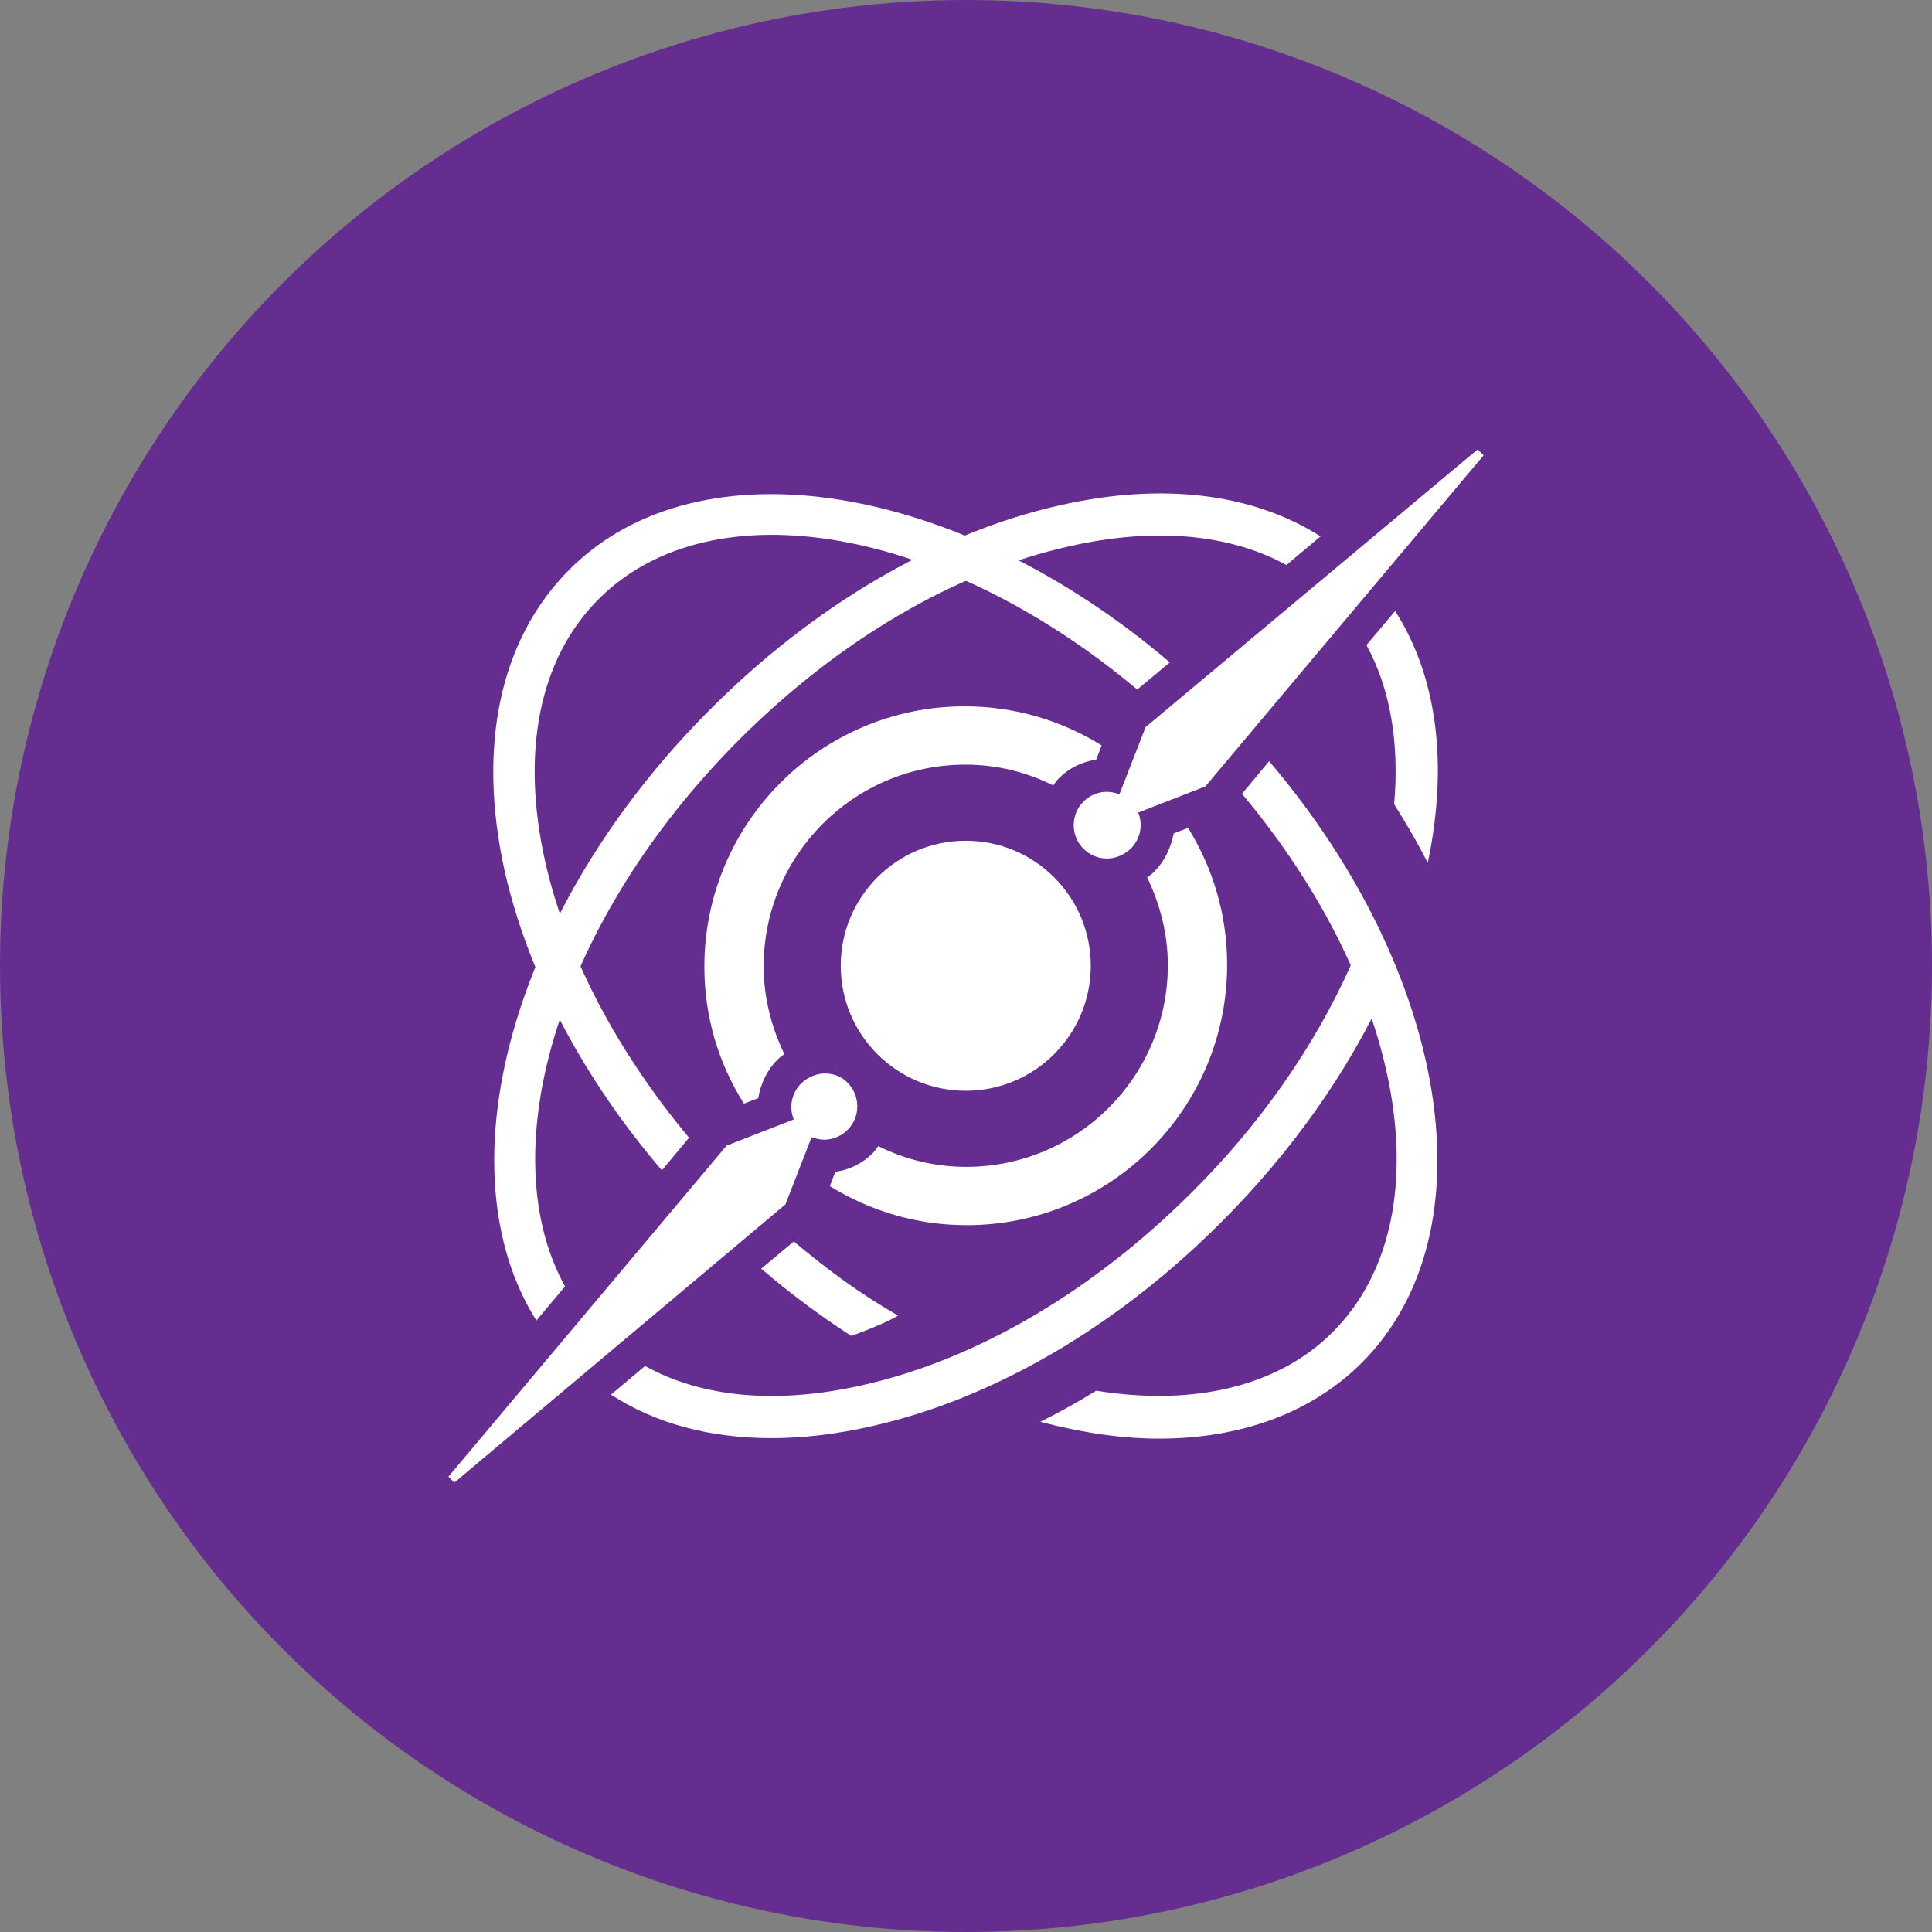 <?xml version="1.0" encoding="UTF-8" standalone="no"?>
<svg
   version="1.1"
   id="Camada_1"
   x="0px"
   y="0px"
   viewBox="0 0 391 391"
   xml:space="preserve"
   sodipodi:docname="pulsar.svg"
   width="391"
   height="391"
   inkscape:version="1.1.2 (0a00cf5339, 2022-02-04)"
   inkscape:export-filename="/home/john/Downloads/Original.png"
   inkscape:export-xdpi="251.41689"
   inkscape:export-ydpi="251.41689"
   xmlns:inkscape="http://www.inkscape.org/namespaces/inkscape"
   xmlns:sodipodi="http://sodipodi.sourceforge.net/DTD/sodipodi-0.dtd"
   xmlns:xlink="http://www.w3.org/1999/xlink"
   xmlns="http://www.w3.org/2000/svg"
   xmlns:svg="http://www.w3.org/2000/svg"
   xmlns:rdf="http://www.w3.org/1999/02/22-rdf-syntax-ns#"
   xmlns:cc="http://creativecommons.org/ns#"
   xmlns:dc="http://purl.org/dc/elements/1.1/"><rect x="0" y="0" width="391" height="391" fill="#808080" stroke="none"/><defs
   id="defs1647" /><sodipodi:namedview
   pagecolor="#ffffff"
   bordercolor="#666666"
   borderopacity="1"
   objecttolerance="10"
   gridtolerance="10"
   guidetolerance="10"
   inkscape:pageopacity="0"
   inkscape:pageshadow="2"
   inkscape:window-width="2560"
   inkscape:window-height="1048"
   id="namedview1645"
   showgrid="false"
   fit-margin-top="0"
   fit-margin-left="0"
   fit-margin-right="0"
   fit-margin-bottom="0"
   inkscape:zoom="0.16"
   inkscape:cx="-246.875"
   inkscape:cy="534.375"
   inkscape:window-x="0"
   inkscape:window-y="0"
   inkscape:window-maximized="1"
   inkscape:current-layer="Camada_1"
   inkscape:pagecheckerboard="1" />
<style
   type="text/css"
   id="style1249">
	.st0{fill:#662D91;}
	.st1{fill:#FFFFFF;}
	.st2{fill:#36204F;}
	.st3{fill:url(#SVGID_1_);}
	.st4{fill:url(#SVGID_00000054257414562981228120000001574687163085119653_);}
	.st5{fill:url(#SVGID_00000072998375269293171440000018213926298751993760_);}
	.st6{fill:url(#SVGID_00000014615508004562851300000006094527432216711301_);}
	.st7{fill:url(#SVGID_00000013161522689771818110000010315873926876005009_);}
	.st8{clip-path:url(#SVGID_00000144319605520673463540000011190800844866639500_);fill:#FFFFFF;}
	.st9{clip-path:url(#SVGID_00000144319605520673463540000011190800844866639500_);fill:#3375C6;}
	.st10{opacity:0.5;fill:url(#SVGID_00000103236622958962217100000000896203148096719288_);}
	.st11{opacity:0.39;fill:url(#SVGID_00000001625125440351536700000010266301937016667048_);}
	.st12{fill:url(#SVGID_00000124141742389249847090000005945901909340613275_);}
	.st13{fill:url(#XMLID_00000072986874545207087730000001673768990059418281_);}
	.st14{fill:url(#XMLID_00000053514400916280977180000006774919194279780226_);}
	.st15{fill:url(#XMLID_00000172411063983058279480000005865108757823933591_);}
</style>
<rect
   x="1074.5"
   y="1652.8"
   class="st0"
   width="311.4"
   height="335.5"
   id="rect1251" />
<rect
   x="614.7"
   y="-1574.5"
   class="st0"
   width="1011"
   height="1080"
   id="rect1253" />
<rect
   x="-305.3"
   y="-2757.5"
   class="st0"
   width="1942"
   height="1104"
   id="rect1255" />
<g
   id="g1287"
   transform="translate(1080.2,1656.75)">
	<path
   class="st1"
   d="m -603.9,-3885.4 c -12.8,0 -23.2,10.4 -23.2,23.2 0,12.8 10.4,23.2 23.2,23.2 12.8,0 23.2,-10.4 23.2,-23.2 0,-12.8 -10.4,-23.2 -23.2,-23.2 z"
   id="path1257" />
	<path
   class="st1"
   d="m -632.3,-3830.4 c 0.8,0.3 1.6,0.5 2.4,0.5 1.6,0 3.1,-0.6 4.3,-1.8 2.4,-2.4 2.4,-6.3 0,-8.7 -1.2,-1.2 -2.8,-1.8 -4.4,-1.8 -1.6,0 -3.2,0.6 -4.4,1.8 -1.8,1.8 -2.3,4.5 -1.3,6.7 l -12.4,4.8 -51.6,61.4 1.1,1.1 61.4,-51.6 z"
   id="path1259" />
	<path
   class="st1"
   d="m -641.8,-3806 c 5.4,4.6 10.9,8.7 16.7,12.4 2.1,-0.8 6.7,-2.6 8.7,-3.8 -7.1,-4.1 -12.8,-8.3 -19.3,-13.8 z"
   id="path1261" />
	<path
   class="st1"
   d="m -570.6,-3906.5 -4.8,12.4 c -0.8,-0.3 -1.6,-0.5 -2.3,-0.5 -1.6,0 -3.1,0.6 -4.3,1.8 -2.4,2.4 -2.4,6.3 0,8.7 1.2,1.2 2.8,1.8 4.4,1.8 1.6,0 3.2,-0.6 4.4,-1.8 1.8,-1.8 2.3,-4.5 1.3,-6.7 l 12.4,-4.8 51.6,-61.4 -1.1,-1.1 z"
   id="path1263" />
	<path
   class="st1"
   d="m -578.5,-3903.2 c -7.4,-4.6 -16.1,-7.3 -25.4,-7.3 -26.6,0 -48.3,21.7 -48.3,48.3 0,9.3 2.7,18 7.3,25.4 l 2.6,-1 c 0.4,-2.6 1.6,-5 3.5,-7 0.4,-0.4 0.8,-0.7 1.3,-1.1 -2.4,-4.9 -3.8,-10.5 -3.8,-16.3 0,-20.6 16.8,-37.4 37.4,-37.4 5.9,0 11.4,1.4 16.3,3.8 0.3,-0.4 0.6,-0.9 1,-1.3 1.9,-1.9 4.3,-3.1 7,-3.5 z"
   id="path1265" />
	<path
   class="st1"
   d="m -603.9,-3824.8 c -5.9,0 -11.4,-1.4 -16.3,-3.8 -0.3,0.4 -0.6,0.9 -1,1.3 -1.9,1.9 -4.3,3.1 -7,3.5 l -1,2.6 c 7.4,4.6 16.1,7.3 25.4,7.3 26.6,0 48.3,-21.7 48.3,-48.3 0,-9.3 -2.7,-18 -7.3,-25.4 l -2.6,1 c -0.4,2.6 -1.6,5 -3.5,7 -0.4,0.4 -0.8,0.7 -1.3,1.1 2.4,4.9 3.8,10.5 3.8,16.3 -0.1,20.6 -16.9,37.4 -37.5,37.4 z"
   id="path1267" />
	<path
   class="st1"
   d="m -683.6,-3862.2 c -10,24.6 -10.5,48.8 0.1,65.7 l 5.3,-6.3 c -7.2,-13.1 -7.2,-30.8 -0.9,-49.5 5,9.7 11.4,19.2 19,28.1 l 5.1,-6 c -8.5,-10.1 -15.3,-20.9 -20.2,-31.9 6.4,-14.4 16.3,-28.9 29.4,-42 12.8,-12.8 27.2,-22.8 41.9,-29.4 10.8,4.8 21.7,11.5 32,20.2 l 6,-5.1 c -9,-7.7 -18.6,-14 -28.1,-18.9 3.2,-1.1 6.3,-2 9.4,-2.7 15.8,-3.6 29.6,-2.3 40.2,3.5 l 6.3,-5.3 c -12.5,-8 -29.3,-10.1 -48.2,-5.8 -5.9,1.3 -11.8,3.2 -17.7,5.7 -28.6,-11.7 -56.6,-10.4 -73.3,6.3 -12.9,12.9 -17.2,32.8 -12,55.9 1.3,5.8 3.3,11.7 5.7,17.5 z m 11.8,-68 c 13.2,-13.2 34.9,-15.1 58.1,-7.3 -13.2,6.8 -26.1,16.2 -37.6,27.8 -11.7,11.7 -21,24.6 -27.7,37.6 -1,-3.1 -2,-6.2 -2.7,-9.4 -4.6,-20.4 -1.1,-37.7 9.9,-48.7 z"
   id="path1269" />
	<path
   class="st1"
   d="m -552.7,-3894.1 c 8.6,10.3 15.4,21.2 20.2,31.9 l -0.1,0.3 c -6.6,14.7 -16.7,29.1 -29.2,41.6 -18.4,18.4 -40.1,31.1 -61.2,35.9 -15.8,3.6 -29.6,2.3 -40.2,-3.5 l -6.3,5.3 c 8.3,5.3 18.4,8 29.7,8 5.9,0 12.1,-0.7 18.5,-2.2 22.5,-5.1 45.6,-18.5 65,-37.9 11.4,-11.4 20.9,-24.3 27.8,-37.6 7.8,23.2 5.9,44.9 -7.3,58.1 -10,10 -25.7,13.7 -43.8,10.8 -3.4,2.1 -6.8,4 -10.3,5.7 7.7,2 15.1,3.1 22,3.1 15.2,0 28.3,-4.8 37.6,-14.1 24.2,-24.2 16.1,-72.3 -17.2,-111.4 z"
   id="path1271" />
	<path
   class="st1"
   d="m -529.6,-3921.7 c 4.4,8.1 6.1,18.2 5.1,29.5 2.3,3.6 4.4,7.3 6.2,10.9 3.8,-18.3 1.7,-34.5 -6.1,-46.8 z"
   id="path1273" />
	<path
   class="st1"
   d="m -435.9,-3887.5 h -41.6 v 56.7 h 9.7 v -19.7 h 0.7 l 31.1,-0.1 c 3,0 5.5,-1.1 7.6,-3.2 2.1,-2.1 3.2,-4.6 3.2,-7.5 v -15.5 c 0,-2.9 -1.1,-5.5 -3.2,-7.5 -2,-2.1 -4.5,-3.2 -7.5,-3.2 z m 1,26.3 c 0,0.6 -0.4,1 -1,1 h -30.8 c -0.6,0 -1,-0.4 -1,-1 v -15.5 c 0,-0.6 0.4,-1 1,-1 h 30.8 c 0.6,0 1,0.4 1,1 z"
   id="path1275" />
	<path
   class="st1"
   d="m -375.3,-3841.4 c 0,0.7 -0.5,1 -0.9,1 h -30.9 c -0.6,0 -1,-0.4 -1,-1 v -46.1 h -9.7 v 46.1 c 0,3 1,5.5 3.1,7.6 2.1,2.1 4.6,3.1 7.6,3.1 h 30.9 c 2.9,0 5.5,-1.1 7.5,-3.1 2.1,-2.1 3.2,-4.6 3.2,-7.6 v -46.1 h -9.8 z"
   id="path1277" />
	<polygon
   class="st1"
   points="-346,-3887.6 -355.7,-3887.6 -355.7,-3830.7 -309.6,-3830.7 -309.6,-3840.4 -346,-3840.4 "
   id="polygon1279" />
	<path
   class="st1"
   d="m -263.4,-3887.5 h -30.9 c -3,0 -5.5,1.1 -7.6,3.1 -2.1,2.1 -3.1,4.6 -3.1,7.6 v 11.9 c 0,3 1,5.5 3.1,7.6 2.1,2.1 4.6,3.1 7.6,3.1 h 30.9 c 0.4,0 0.9,0.3 0.9,1 v 11.9 c 0,0.7 -0.5,1 -0.9,1 h -30.9 c -0.6,0 -1,-0.4 -1,-1 v -4 h -9.7 v 4 c 0,3 1,5.5 3.1,7.6 2.1,2.1 4.6,3.1 7.6,3.1 h 30.9 c 2.9,0 5.5,-1.1 7.5,-3.1 2.1,-2.1 3.2,-4.6 3.2,-7.6 v -11.9 c 0,-3 -1.1,-5.5 -3.2,-7.6 -2.1,-2.1 -4.6,-3.1 -7.5,-3.1 h -30.9 c -0.6,0 -1,-0.4 -1,-1 v -11.9 c 0,-0.6 0.4,-1 1,-1 h 30.9 c 0.4,0 0.9,0.3 0.9,1 v 4 h 9.8 v -4 c 0,-3 -1.1,-5.5 -3.2,-7.6 -2,-2.1 -4.6,-3.1 -7.5,-3.1 z"
   id="path1281" />
	<path
   class="st1"
   d="m -201.5,-3887.5 h -30.8 c -3,0 -5.5,1.1 -7.6,3.1 -2.1,2.1 -3.1,4.6 -3.1,7.6 v 46.1 h 9.7 v -19.4 h 32.8 v 19.4 h 9.8 v -46.1 c 0,-3 -1.1,-5.5 -3.2,-7.6 -2.1,-2.1 -4.7,-3.1 -7.6,-3.1 z m 1,27.7 h -32.8 v -17 c 0,-0.6 0.4,-1 1,-1 h 30.8 c 0.6,0 1,0.4 1,1 z"
   id="path1283" />
	<path
   class="st1"
   d="m -132.5,-3853.7 c 2.1,-2.1 3.2,-4.6 3.2,-7.5 v -15.5 c 0,-2.9 -1.1,-5.5 -3.2,-7.5 -2.1,-2.1 -4.7,-3.2 -7.6,-3.2 h -41.5 v 56.7 h 9.7 v -19.8 h 15 l 0.1,0.2 16.5,19.6 h 10.9 v -2.1 l -14.8,-17.6 h 4 c 3,-0.1 5.6,-1.2 7.7,-3.3 z m -38.5,-6.5 c -0.6,0 -1,-0.4 -1,-1 v -15.5 c 0,-0.6 0.4,-1 1,-1 h 30.8 c 0.6,0 1,0.4 1,1 v 15.5 c 0,0.6 -0.4,1 -1,1 z"
   id="path1285" />
</g>
<g
   id="g1319"
   inkscape:export-xdpi="41.916901"
   inkscape:export-ydpi="41.916901"
   transform="translate(1078.1,1652.8)">
	<path
   class="st0"
   d="m -601.7,-5025.7 c -12.8,0 -23.2,10.4 -23.2,23.2 0,12.8 10.4,23.2 23.2,23.2 12.8,0 23.2,-10.4 23.2,-23.2 0,-12.8 -10.4,-23.2 -23.2,-23.2 z"
   id="path1289" />
	<path
   class="st0"
   d="m -630.2,-4970.6 c 0.8,0.3 1.6,0.5 2.4,0.5 1.6,0 3.1,-0.6 4.3,-1.8 2.4,-2.4 2.4,-6.3 0,-8.7 -1.2,-1.2 -2.8,-1.8 -4.4,-1.8 -1.6,0 -3.2,0.6 -4.4,1.8 -1.8,1.8 -2.3,4.5 -1.3,6.7 l -12.4,4.8 -51.6,61.4 1.1,1.1 61.4,-51.6 z"
   id="path1291" />
	<path
   class="st0"
   d="m -639.6,-4946.2 c 5.4,4.6 10.9,8.7 16.7,12.4 2.1,-0.8 6.7,-2.6 8.7,-3.8 -7.1,-4.1 -12.8,-8.3 -19.3,-13.8 z"
   id="path1293" />
	<path
   class="st0"
   d="m -568.4,-5046.7 -4.8,12.4 c -0.8,-0.3 -1.6,-0.5 -2.3,-0.5 -1.6,0 -3.1,0.6 -4.3,1.8 -2.4,2.4 -2.4,6.3 0,8.7 1.2,1.2 2.8,1.8 4.4,1.8 1.6,0 3.2,-0.6 4.4,-1.8 1.8,-1.8 2.3,-4.5 1.3,-6.7 l 12.4,-4.8 51.6,-61.4 -1.1,-1.1 z"
   id="path1295" />
	<path
   class="st0"
   d="m -576.3,-5043.5 c -7.4,-4.6 -16.1,-7.3 -25.4,-7.3 -26.6,0 -48.3,21.7 -48.3,48.3 0,9.3 2.7,18 7.3,25.4 l 2.6,-1 c 0.4,-2.6 1.6,-5 3.5,-7 0.4,-0.4 0.8,-0.7 1.3,-1.1 -2.4,-4.9 -3.8,-10.5 -3.8,-16.3 0,-20.6 16.8,-37.4 37.4,-37.4 5.9,0 11.4,1.4 16.3,3.8 0.3,-0.4 0.6,-0.9 1,-1.3 1.9,-1.9 4.3,-3.1 7,-3.5 z"
   id="path1297" />
	<path
   class="st0"
   d="m -601.7,-4965.1 c -5.9,0 -11.4,-1.4 -16.3,-3.8 -0.3,0.4 -0.6,0.9 -1,1.3 -1.9,1.9 -4.3,3.1 -7,3.5 l -1,2.6 c 7.4,4.6 16.1,7.3 25.4,7.3 26.6,0 48.3,-21.7 48.3,-48.3 0,-9.3 -2.7,-18 -7.3,-25.4 l -2.6,1 c -0.4,2.6 -1.6,5 -3.5,7 -0.4,0.4 -0.8,0.7 -1.3,1.1 2.4,4.9 3.8,10.5 3.8,16.3 -0.1,20.7 -16.9,37.4 -37.5,37.4 z"
   id="path1299" />
	<path
   class="st0"
   d="m -681.4,-5002.4 c -10,24.6 -10.5,48.8 0.1,65.7 l 5.3,-6.3 c -7.2,-13.1 -7.2,-30.8 -0.9,-49.5 5,9.7 11.4,19.2 19,28 l 5.1,-6 c -8.5,-10.1 -15.3,-20.9 -20.2,-31.9 6.4,-14.4 16.3,-28.9 29.4,-42 12.8,-12.8 27.2,-22.8 41.9,-29.4 10.8,4.8 21.7,11.5 32,20.2 l 6,-5.1 c -9,-7.7 -18.6,-14 -28.1,-18.9 3.2,-1.1 6.3,-2 9.4,-2.7 15.8,-3.6 29.6,-2.3 40.2,3.5 l 6.3,-5.3 c -12.5,-8 -29.3,-10.1 -48.2,-5.8 -5.9,1.3 -11.8,3.2 -17.7,5.7 -28.6,-11.7 -56.6,-10.4 -73.3,6.3 -12.9,12.9 -17.2,32.8 -12,55.9 1.3,5.9 3.3,11.8 5.7,17.6 z m 11.7,-68 c 13.2,-13.2 34.9,-15.1 58.1,-7.3 -13.2,6.8 -26.1,16.2 -37.6,27.8 -11.7,11.7 -21,24.6 -27.7,37.6 -1,-3.1 -2,-6.2 -2.7,-9.4 -4.5,-20.5 -1,-37.8 9.9,-48.7 z"
   id="path1301" />
	<path
   class="st0"
   d="m -550.5,-5034.4 c 8.6,10.3 15.4,21.2 20.2,31.9 l -0.1,0.3 c -6.6,14.7 -16.7,29.1 -29.2,41.6 -18.4,18.4 -40.1,31.1 -61.2,35.9 -15.8,3.6 -29.6,2.3 -40.2,-3.5 l -6.3,5.3 c 8.3,5.3 18.4,8 29.7,8 5.9,0 12.1,-0.7 18.5,-2.2 22.5,-5.1 45.6,-18.5 65,-37.9 11.4,-11.4 20.9,-24.3 27.8,-37.6 7.8,23.2 5.9,44.9 -7.3,58.1 -10,10 -25.7,13.7 -43.8,10.8 -3.4,2.1 -6.8,4 -10.3,5.7 7.7,2 15.1,3.1 22,3.1 15.2,0 28.3,-4.8 37.6,-14.1 24.2,-24.2 16.1,-72.3 -17.2,-111.4 z"
   id="path1303" />
	<path
   class="st0"
   d="m -527.4,-5061.9 c 4.4,8.1 6.1,18.2 5.1,29.5 2.3,3.6 4.4,7.3 6.2,10.9 3.8,-18.3 1.7,-34.5 -6.1,-46.8 z"
   id="path1305" />
	<path
   class="st0"
   d="m -433.7,-5027.7 h -41.6 v 56.7 h 9.7 v -19.7 h 0.7 l 31.1,-0.1 c 3,0 5.5,-1.1 7.6,-3.2 2.1,-2.1 3.2,-4.6 3.2,-7.5 v -15.5 c 0,-2.9 -1.1,-5.5 -3.2,-7.5 -2,-2.1 -4.6,-3.2 -7.5,-3.2 z m 1,26.3 c 0,0.6 -0.4,1 -1,1 h -30.8 c -0.6,0 -1,-0.4 -1,-1 v -15.5 c 0,-0.6 0.4,-1 1,-1 h 30.8 c 0.6,0 1,0.4 1,1 z"
   id="path1307" />
	<path
   class="st0"
   d="m -373.1,-4981.6 c 0,0.7 -0.5,1 -0.9,1 h -30.9 c -0.6,0 -1,-0.4 -1,-1 v -46.1 h -9.7 v 46.1 c 0,3 1,5.5 3.1,7.6 2.1,2.1 4.6,3.1 7.6,3.1 h 30.9 c 2.9,0 5.5,-1.1 7.5,-3.1 2.1,-2.1 3.2,-4.6 3.2,-7.6 v -46.1 h -9.8 z"
   id="path1309" />
	<polygon
   class="st0"
   points="-343.8,-4980.7 -343.8,-5027.8 -353.6,-5027.8 -353.6,-4970.9 -307.4,-4970.9 -307.4,-4980.7 "
   id="polygon1311" />
	<path
   class="st0"
   d="m -261.2,-5027.8 h -30.9 c -3,0 -5.5,1.1 -7.6,3.1 -2.1,2.1 -3.1,4.6 -3.1,7.6 v 11.9 c 0,3 1,5.5 3.1,7.6 2.1,2.1 4.6,3.1 7.6,3.1 h 30.9 c 0.4,0 0.9,0.3 0.9,1 v 11.9 c 0,0.7 -0.5,1 -0.9,1 h -30.9 c -0.6,0 -1,-0.4 -1,-1 v -4 h -9.7 v 4 c 0,3 1,5.5 3.1,7.6 2.1,2.1 4.6,3.1 7.6,3.1 h 30.9 c 2.9,0 5.5,-1.1 7.5,-3.1 2.1,-2.1 3.2,-4.6 3.2,-7.6 v -11.9 c 0,-3 -1.1,-5.5 -3.2,-7.6 -2.1,-2.1 -4.6,-3.1 -7.5,-3.1 h -30.9 c -0.6,0 -1,-0.4 -1,-1 v -11.9 c 0,-0.6 0.4,-1 1,-1 h 30.9 c 0.4,0 0.9,0.3 0.9,1 v 4 h 9.8 v -4 c 0,-3 -1.1,-5.5 -3.2,-7.6 -2,-2 -4.6,-3.1 -7.5,-3.1 z"
   id="path1313" />
	<path
   class="st0"
   d="m -199.3,-5027.8 h -30.8 c -3,0 -5.5,1.1 -7.6,3.1 -2.1,2.1 -3.1,4.6 -3.1,7.6 v 46.1 h 9.7 v -19.4 h 32.8 v 19.4 h 9.8 v -46.1 c 0,-3 -1.1,-5.5 -3.2,-7.6 -2.1,-2 -4.7,-3.1 -7.6,-3.1 z m 1,27.8 h -32.8 v -17 c 0,-0.6 0.4,-1 1,-1 h 30.8 c 0.6,0 1,0.4 1,1 z"
   id="path1315" />
	<path
   class="st0"
   d="m -130.4,-4993.9 c 2.1,-2.1 3.2,-4.6 3.2,-7.5 v -15.5 c 0,-2.9 -1.1,-5.5 -3.2,-7.5 -2.1,-2.1 -4.7,-3.2 -7.6,-3.2 h -41.5 v 56.7 h 9.7 v -19.8 h 15 l 0.1,0.2 16.5,19.6 h 10.9 v -2.1 l -14.8,-17.6 h 4 c 3.1,-0.1 5.6,-1.2 7.7,-3.3 z m -38.4,-6.5 c -0.6,0 -1,-0.4 -1,-1 v -15.5 c 0,-0.6 0.4,-1 1,-1 h 30.8 c 0.6,0 1,0.4 1,1 v 15.5 c 0,0.6 -0.4,1 -1,1 z"
   id="path1317" />
</g>
<g
   id="g1351"
   transform="translate(1080.2,1643)">
	<path
   class="st0"
   d="m -894.5,-2745.8 c -13.4,0 -24.2,10.9 -24.2,24.2 0,13.3 10.9,24.2 24.2,24.2 13.4,0 24.2,-10.9 24.2,-24.2 0,-13.3 -10.8,-24.2 -24.2,-24.2 z"
   id="path1321" />
	<path
   class="st0"
   d="m -924.2,-2688.3 c 0.8,0.3 1.6,0.5 2.5,0.5 1.6,0 3.3,-0.6 4.5,-1.9 2.5,-2.5 2.5,-6.6 0,-9.1 -1.3,-1.3 -2.9,-1.9 -4.6,-1.9 -1.7,0 -3.3,0.6 -4.6,1.9 -1.9,1.9 -2.4,4.7 -1.4,7 l -13,5.1 -53.9,64.2 1.1,1.1 64.2,-53.9 z"
   id="path1323" />
	<path
   class="st0"
   d="m -934.1,-2662.8 c 5.6,4.8 11.4,9.1 17.4,13 2.2,-0.8 7,-2.8 9.1,-3.9 -7.5,-4.3 -13.3,-8.6 -20.2,-14.4 z"
   id="path1325" />
	<path
   class="st0"
   d="m -859.7,-2767.8 -5.1,13 c -0.8,-0.3 -1.6,-0.5 -2.5,-0.5 -1.6,0 -3.3,0.6 -4.5,1.9 -2.5,2.5 -2.5,6.6 0,9.1 1.3,1.3 2.9,1.9 4.6,1.9 1.6,0 3.3,-0.6 4.6,-1.9 1.9,-1.9 2.4,-4.7 1.4,-7 l 13,-5.1 53.9,-64.2 -1.1,-1.1 z"
   id="path1327" />
	<path
   class="st0"
   d="m -868,-2764.4 c -7.7,-4.8 -16.8,-7.6 -26.5,-7.6 -27.8,0 -50.5,22.6 -50.5,50.5 0,9.7 2.8,18.8 7.6,26.5 l 2.7,-1.1 c 0.4,-2.7 1.6,-5.3 3.7,-7.3 0.4,-0.4 0.9,-0.7 1.3,-1.1 -2.5,-5.2 -4,-10.9 -4,-17.1 0,-21.6 17.5,-39.1 39.1,-39.1 6.1,0 11.9,1.5 17.1,4 0.3,-0.5 0.7,-0.9 1.1,-1.3 2,-2 4.5,-3.3 7.3,-3.7 z"
   id="path1329" />
	<path
   class="st0"
   d="m -894.5,-2682.5 c -6.1,0 -11.9,-1.5 -17.1,-4 -0.3,0.5 -0.7,0.9 -1.1,1.3 -2,2 -4.5,3.3 -7.3,3.7 l -1.1,2.7 c 7.7,4.8 16.8,7.6 26.5,7.6 27.8,0 50.5,-22.6 50.5,-50.5 0,-9.7 -2.8,-18.8 -7.6,-26.5 l -2.7,1.1 c -0.4,2.7 -1.6,5.3 -3.7,7.3 -0.4,0.4 -0.9,0.7 -1.3,1.1 2.5,5.2 4,10.9 4,17.1 0,21.6 -17.5,39.1 -39.1,39.1 z"
   id="path1331" />
	<path
   class="st0"
   d="m -977.8,-2721.5 c -10.5,25.7 -11,51 0.1,68.6 l 5.5,-6.6 c -7.5,-13.7 -7.5,-32.2 -0.9,-51.8 5.2,10.1 11.9,20 19.8,29.3 l 5.3,-6.3 c -8.9,-10.6 -16,-21.9 -21.1,-33.3 6.7,-15 17,-30.2 30.7,-43.9 13.4,-13.4 28.5,-23.9 43.8,-30.7 11.3,5 22.6,12.1 33.4,21.1 l 6.3,-5.3 c -9.4,-8 -19.4,-14.6 -29.4,-19.8 3.3,-1.1 6.6,-2 9.9,-2.8 16.5,-3.7 31,-2.4 42,3.7 l 6.6,-5.6 c -13.1,-8.3 -30.6,-10.5 -50.4,-6.1 -6.1,1.4 -12.3,3.4 -18.5,5.9 -29.9,-12.2 -59.2,-10.8 -76.6,6.6 -13.5,13.5 -17.9,34.3 -12.5,58.5 1.4,6.2 3.4,12.4 6,18.5 z m 12.3,-71.1 c 13.8,-13.8 36.5,-15.8 60.7,-7.6 -13.8,7.1 -27.3,17 -39.3,29 -12.3,12.3 -22,25.7 -28.9,39.3 -1.1,-3.3 -2.1,-6.5 -2.8,-9.8 -4.9,-21.4 -1.2,-39.5 10.3,-50.9 z"
   id="path1333" />
	<path
   class="st0"
   d="m -841,-2754.9 c 9,10.8 16.1,22.1 21.1,33.4 l -0.2,0.3 c -6.9,15.4 -17.5,30.4 -30.6,43.5 -19.2,19.2 -41.9,32.5 -64,37.5 -16.5,3.7 -31,2.4 -42,-3.7 l -6.6,5.6 c 8.6,5.5 19.2,8.3 31.1,8.3 6.1,0 12.6,-0.7 19.4,-2.3 23.5,-5.3 47.7,-19.4 67.9,-39.7 11.9,-11.9 21.8,-25.4 29,-39.3 8.1,24.2 6.2,46.9 -7.6,60.7 -10.5,10.5 -26.8,14.4 -45.8,11.3 -3.6,2.2 -7.2,4.2 -10.8,6 8,2.1 15.7,3.2 23,3.2 15.9,0 29.6,-5 39.3,-14.7 25.3,-25.3 16.8,-75.6 -18,-116.4 z"
   id="path1335" />
	<path
   class="st0"
   d="m -816.8,-2783.7 c 4.6,8.5 6.4,19 5.4,30.8 2.4,3.8 4.6,7.6 6.5,11.4 4,-19.2 1.8,-36.1 -6.4,-48.9 z"
   id="path1337" />
	<path
   class="st0"
   d="m -1021.8,-2590.2 h -41.6 v 56.7 h 9.7 v -19.7 h 0.7 l 31.1,-0.1 c 3,0 5.5,-1.1 7.6,-3.2 2.1,-2.1 3.2,-4.6 3.2,-7.5 v -15.5 c 0,-2.9 -1.1,-5.5 -3.2,-7.5 -1.9,-2.1 -4.5,-3.2 -7.5,-3.2 z m 1,26.3 c 0,0.6 -0.4,1 -1,1 h -30.8 c -0.6,0 -1,-0.4 -1,-1 v -15.5 c 0,-0.6 0.4,-1 1,-1 h 30.8 c 0.6,0 1,0.4 1,1 z"
   id="path1339" />
	<path
   class="st0"
   d="m -961.1,-2544.1 c 0,0.7 -0.5,1 -0.9,1 h -31 c -0.6,0 -1,-0.4 -1,-1 v -46.1 h -9.7 v 46.1 c 0,3 1,5.5 3.1,7.6 2.1,2.1 4.6,3.1 7.6,3.1 h 30.9 c 2.9,0 5.5,-1.1 7.5,-3.1 2.1,-2.1 3.2,-4.6 3.2,-7.6 v -46.1 h -9.8 v 46.1 z"
   id="path1341" />
	<polygon
   class="st0"
   points="-931.9,-2543.1 -931.9,-2590.3 -941.6,-2590.3 -941.6,-2533.4 -895.5,-2533.4 -895.5,-2543.1 "
   id="polygon1343" />
	<path
   class="st0"
   d="m -849.2,-2590.2 h -30.9 c -3,0 -5.5,1.1 -7.6,3.1 -2.1,2.1 -3.1,4.6 -3.1,7.6 v 11.9 c 0,3 1,5.5 3.1,7.6 2.1,2.1 4.6,3.1 7.6,3.1 h 30.9 c 0.4,0 0.9,0.3 0.9,1 v 11.9 c 0,0.7 -0.5,1 -0.9,1 h -30.9 c -0.6,0 -1,-0.4 -1,-1 v -4 h -9.7 v 4 c 0,3 1,5.5 3.1,7.6 2.1,2.1 4.6,3.1 7.6,3.1 h 30.9 c 2.9,0 5.5,-1.1 7.5,-3.1 2.1,-2.1 3.2,-4.6 3.2,-7.6 v -11.9 c 0,-3 -1.1,-5.5 -3.2,-7.6 -2.1,-2.1 -4.6,-3.1 -7.5,-3.1 h -30.9 c -0.6,0 -1,-0.4 -1,-1 v -11.9 c 0,-0.6 0.4,-1 1,-1 h 30.9 c 0.4,0 0.9,0.3 0.9,1 v 4 h 9.8 v -4 c 0,-3 -1.1,-5.5 -3.2,-7.6 -2.1,-2.1 -4.6,-3.1 -7.5,-3.1 z"
   id="path1345" />
	<path
   class="st0"
   d="m -787.4,-2590.2 h -30.8 c -3,0 -5.5,1.1 -7.6,3.1 -2.1,2.1 -3.1,4.6 -3.1,7.6 v 46.1 h 9.7 v -19.4 h 32.8 v 19.4 h 9.8 v -46.1 c 0,-3 -1.1,-5.5 -3.2,-7.6 -2,-2.1 -4.6,-3.1 -7.6,-3.1 z m 1,27.7 h -32.8 v -17 c 0,-0.6 0.4,-1 1,-1 h 30.8 c 0.6,0 1,0.4 1,1 z"
   id="path1347" />
	<path
   class="st0"
   d="m -718.4,-2556.4 c 2.1,-2.1 3.2,-4.6 3.2,-7.5 v -15.5 c 0,-2.9 -1.1,-5.5 -3.2,-7.5 -2.1,-2.1 -4.7,-3.2 -7.6,-3.2 h -41.5 v 56.7 h 9.7 v -19.8 h 15 l 0.1,0.2 16.5,19.6 h 10.9 v -2.1 l -14.8,-17.6 h 4 c 3,-0.1 5.6,-1.2 7.7,-3.3 z m -38.5,-6.5 c -0.6,0 -1,-0.4 -1,-1 v -15.5 c 0,-0.6 0.4,-1 1,-1 h 30.8 c 0.6,0 1,0.4 1,1 v 15.5 c 0,0.6 -0.4,1 -1,1 z"
   id="path1349" />
</g>
<g
   id="g1365"
   transform="translate(1080.2,1652.8)">
	<path
   class="st1"
   d="m 173.1,-253.5 h -41.6 v 56.7 h 9.7 v -19.7 h 0.7 l 31.1,-0.1 c 3,0 5.5,-1.1 7.6,-3.2 2.1,-2.1 3.2,-4.6 3.2,-7.5 v -15.5 c 0,-2.9 -1.1,-5.5 -3.2,-7.5 -1.9,-2.1 -4.5,-3.2 -7.5,-3.2 z m 1,26.3 c 0,0.6 -0.4,1 -1,1 h -30.8 c -0.6,0 -1,-0.4 -1,-1 v -15.5 c 0,-0.6 0.4,-1 1,-1 h 30.8 c 0.6,0 1,0.4 1,1 z"
   id="path1353" />
	<path
   class="st1"
   d="m 233.7,-207.4 c 0,0.7 -0.5,1 -0.9,1 h -30.9 c -0.6,0 -1,-0.4 -1,-1 v -46.1 h -9.7 v 46.1 c 0,3 1,5.5 3.1,7.6 2.1,2.1 4.6,3.1 7.6,3.1 h 30.9 c 2.9,0 5.5,-1.1 7.5,-3.1 2.1,-2.1 3.2,-4.6 3.2,-7.6 v -46.1 h -9.8 z"
   id="path1355" />
	<polygon
   class="st1"
   points="299.4,-206.5 263,-206.5 263,-253.6 253.3,-253.6 253.3,-196.7 299.4,-196.7 "
   id="polygon1357" />
	<path
   class="st1"
   d="m 345.7,-253.6 h -30.9 c -3,0 -5.5,1.1 -7.6,3.1 -2.1,2.1 -3.1,4.6 -3.1,7.6 v 11.9 c 0,3 1,5.5 3.1,7.6 2.1,2.1 4.6,3.1 7.6,3.1 h 30.9 c 0.4,0 0.9,0.3 0.9,1 v 11.9 c 0,0.7 -0.5,1 -0.9,1 h -30.9 c -0.6,0 -1,-0.4 -1,-1 v -4 H 304 v 4 c 0,3 1,5.5 3.1,7.6 2.1,2.1 4.6,3.1 7.6,3.1 h 30.9 c 2.9,0 5.5,-1.1 7.5,-3.1 2.1,-2.1 3.2,-4.6 3.2,-7.6 v -11.9 c 0,-3 -1.1,-5.5 -3.2,-7.6 -2.1,-2.1 -4.6,-3.1 -7.5,-3.1 h -30.9 c -0.6,0 -1,-0.4 -1,-1 v -11.9 c 0,-0.6 0.4,-1 1,-1 h 30.9 c 0.4,0 0.9,0.3 0.9,1 v 4 h 9.8 v -4 c 0,-3 -1.1,-5.5 -3.2,-7.6 -2,-2 -4.5,-3.1 -7.4,-3.1 z"
   id="path1359" />
	<path
   class="st1"
   d="m 407.5,-253.6 h -30.8 c -3,0 -5.5,1.1 -7.6,3.1 -2.1,2.1 -3.1,4.6 -3.1,7.6 v 46.1 h 9.7 v -19.4 h 32.8 v 19.4 h 9.8 v -46.1 c 0,-3 -1.1,-5.5 -3.2,-7.6 -2.1,-2 -4.6,-3.1 -7.6,-3.1 z m 1,27.8 h -32.8 v -17 c 0,-0.6 0.4,-1 1,-1 h 30.8 c 0.6,0 1,0.4 1,1 z"
   id="path1361" />
	<path
   class="st1"
   d="m 476.5,-219.7 c 2.1,-2.1 3.2,-4.6 3.2,-7.5 v -15.5 c 0,-2.9 -1.1,-5.5 -3.2,-7.5 -2.1,-2.1 -4.7,-3.2 -7.6,-3.2 h -41.5 v 56.7 h 9.7 v -19.8 h 15 l 0.1,0.2 16.5,19.6 h 10.9 v -2.1 l -14.8,-17.6 h 4 c 3,-0.1 5.6,-1.2 7.7,-3.3 z m -38.5,-6.5 c -0.6,0 -1,-0.4 -1,-1 v -15.5 c 0,-0.6 0.4,-1 1,-1 h 30.8 c 0.6,0 1,0.4 1,1 v 15.5 c 0,0.6 -0.4,1 -1,1 z"
   id="path1363" />
</g>
<g
   id="g1397"
   transform="translate(1078.9,1643)">
	<path
   class="st1"
   d="m 36.1,-2745.8 c -13.4,0 -24.2,10.9 -24.2,24.2 0,13.3 10.9,24.2 24.2,24.2 13.3,0 24.2,-10.9 24.2,-24.2 0,-13.3 -10.8,-24.2 -24.2,-24.2 z"
   id="path1367" />
	<path
   class="st1"
   d="m 6.3,-2688.3 c 0.8,0.3 1.6,0.5 2.5,0.5 1.6,0 3.3,-0.6 4.5,-1.9 2.5,-2.5 2.5,-6.6 0,-9.1 -1.3,-1.3 -2.9,-1.9 -4.6,-1.9 -1.7,0 -3.3,0.6 -4.6,1.9 -1.9,1.9 -2.4,4.7 -1.4,7 l -13,5.1 -53.9,64.2 1.1,1.1 64.2,-53.9 z"
   id="path1369" />
	<path
   class="st1"
   d="m -3.5,-2662.8 c 5.6,4.8 11.4,9.1 17.4,13 2.2,-0.8 7,-2.8 9.1,-3.9 -7.5,-4.3 -13.3,-8.6 -20.2,-14.4 z"
   id="path1371" />
	<path
   class="st1"
   d="m 70.9,-2767.8 -5.1,13 c -0.8,-0.3 -1.6,-0.5 -2.5,-0.5 -1.6,0 -3.3,0.6 -4.5,1.9 -2.5,2.5 -2.5,6.6 0,9.1 1.3,1.3 2.9,1.9 4.6,1.9 1.6,0 3.3,-0.6 4.6,-1.9 1.9,-1.9 2.4,-4.7 1.4,-7 l 13,-5.1 53.9,-64.2 -1.1,-1.1 z"
   id="path1373" />
	<path
   class="st1"
   d="m 62.6,-2764.4 c -7.7,-4.8 -16.8,-7.6 -26.5,-7.6 -27.8,0 -50.5,22.6 -50.5,50.5 0,9.7 2.8,18.8 7.6,26.5 l 2.7,-1.1 c 0.4,-2.7 1.6,-5.3 3.7,-7.3 0.4,-0.4 0.9,-0.7 1.3,-1.1 -2.5,-5.2 -4,-10.9 -4,-17.1 0,-21.6 17.5,-39.1 39.1,-39.1 6.1,0 11.9,1.5 17.1,4 0.3,-0.5 0.7,-0.9 1.1,-1.3 2,-2 4.5,-3.3 7.3,-3.7 z"
   id="path1375" />
	<path
   class="st1"
   d="m 36.1,-2682.5 c -6.1,0 -11.9,-1.5 -17.1,-4 -0.3,0.5 -0.7,0.9 -1.1,1.3 -2,2 -4.5,3.3 -7.3,3.7 l -1.1,2.7 c 7.7,4.8 16.8,7.6 26.5,7.6 27.8,0 50.5,-22.6 50.5,-50.5 0,-9.7 -2.8,-18.8 -7.6,-26.5 l -2.7,1.1 c -0.4,2.7 -1.6,5.3 -3.7,7.3 -0.4,0.4 -0.9,0.7 -1.3,1.1 2.5,5.2 4,10.9 4,17.1 0,21.6 -17.5,39.1 -39.1,39.1 z"
   id="path1377" />
	<path
   class="st1"
   d="m -47.3,-2721.5 c -10.5,25.7 -11,51 0.1,68.6 l 5.5,-6.6 c -7.5,-13.7 -7.5,-32.2 -0.9,-51.8 5.2,10.1 11.9,20 19.8,29.3 l 5.3,-6.3 c -8.9,-10.6 -16,-21.9 -21.1,-33.3 6.7,-15 17,-30.2 30.7,-43.9 13.4,-13.4 28.5,-23.9 43.8,-30.7 11.3,5 22.6,12.1 33.4,21.1 l 6.3,-5.3 c -9.4,-8 -19.4,-14.6 -29.4,-19.8 3.3,-1.1 6.6,-2 9.9,-2.8 16.5,-3.7 31,-2.4 42,3.7 l 6.6,-5.6 c -13.1,-8.3 -30.6,-10.5 -50.4,-6.1 -6.1,1.4 -12.3,3.4 -18.5,5.9 -29.9,-12.2 -59.2,-10.8 -76.6,6.6 -13.5,13.5 -17.9,34.3 -12.5,58.5 1.5,6.2 3.5,12.4 6,18.5 z m 12.3,-71.1 c 13.8,-13.8 36.5,-15.8 60.7,-7.6 -13.8,7.1 -27.3,17 -39.3,29 -12.3,12.3 -22,25.7 -28.9,39.3 -1.1,-3.3 -2.1,-6.5 -2.8,-9.8 -4.8,-21.4 -1.1,-39.5 10.3,-50.9 z"
   id="path1379" />
	<path
   class="st1"
   d="m 89.6,-2754.9 c 9,10.8 16.1,22.1 21.1,33.4 l -0.2,0.3 c -6.9,15.4 -17.5,30.4 -30.6,43.5 -19.2,19.2 -41.9,32.5 -64,37.5 -16.5,3.7 -31,2.4 -42,-3.7 l -6.6,5.6 c 8.6,5.5 19.2,8.3 31.1,8.3 6.1,0 12.6,-0.7 19.4,-2.3 23.5,-5.3 47.7,-19.4 67.9,-39.7 11.9,-11.9 21.8,-25.4 29,-39.3 8.1,24.2 6.2,46.9 -7.6,60.7 -10.5,10.5 -26.8,14.4 -45.8,11.3 -3.6,2.2 -7.2,4.2 -10.8,6 8,2.1 15.7,3.2 23,3.2 15.9,0 29.6,-5 39.3,-14.7 25.3,-25.3 16.8,-75.6 -18,-116.4 z"
   id="path1381" />
	<path
   class="st1"
   d="m 113.8,-2783.7 c 4.6,8.5 6.4,19 5.4,30.8 2.4,3.8 4.6,7.6 6.5,11.4 4,-19.2 1.8,-36.1 -6.4,-48.9 z"
   id="path1383" />
	<path
   class="st1"
   d="m -91.2,-2590.2 h -41.6 v 56.7 h 9.7 v -19.7 h 0.7 l 31.1,-0.1 c 3,0 5.5,-1.1 7.6,-3.2 2.1,-2.1 3.2,-4.6 3.2,-7.5 v -15.5 c 0,-2.9 -1.1,-5.5 -3.2,-7.5 -2,-2.1 -4.5,-3.2 -7.5,-3.2 z m 1,26.3 c 0,0.6 -0.4,1 -1,1 H -122 c -0.6,0 -1,-0.4 -1,-1 v -15.5 c 0,-0.6 0.4,-1 1,-1 h 30.8 c 0.6,0 1,0.4 1,1 z"
   id="path1385" />
	<path
   class="st1"
   d="m -30.6,-2544.1 c 0,0.7 -0.5,1 -0.9,1 h -30.9 c -0.6,0 -1,-0.4 -1,-1 v -46.1 h -9.7 v 46.1 c 0,3 1,5.5 3.1,7.6 2.1,2.1 4.6,3.1 7.6,3.1 h 30.9 c 2.9,0 5.5,-1.1 7.5,-3.1 2.1,-2.1 3.2,-4.6 3.2,-7.6 v -46.1 h -9.8 z"
   id="path1387" />
	<polygon
   class="st1"
   points="-1.3,-2590.3 -11,-2590.3 -11,-2533.4 35.1,-2533.4 35.1,-2543.1 -1.3,-2543.1 "
   id="polygon1389" />
	<path
   class="st1"
   d="m 81.4,-2590.2 h -31 c -3,0 -5.5,1.1 -7.6,3.1 -2.1,2.1 -3.1,4.6 -3.1,7.6 v 11.9 c 0,3 1,5.5 3.1,7.6 2.1,2.1 4.6,3.1 7.6,3.1 h 30.9 c 0.4,0 0.9,0.3 0.9,1 v 11.9 c 0,0.7 -0.5,1 -0.9,1 H 50.4 c -0.6,0 -1,-0.4 -1,-1 v -4 h -9.7 v 4 c 0,3 1,5.5 3.1,7.6 2.1,2.1 4.6,3.1 7.6,3.1 h 30.9 c 2.9,0 5.5,-1.1 7.5,-3.1 2.1,-2.1 3.2,-4.6 3.2,-7.6 v -11.9 c 0,-3 -1.1,-5.5 -3.2,-7.6 -2.1,-2.1 -4.6,-3.1 -7.5,-3.1 H 50.4 c -0.6,0 -1,-0.4 -1,-1 v -11.9 c 0,-0.6 0.4,-1 1,-1 h 30.9 c 0.4,0 0.9,0.3 0.9,1 v 4 H 92 v -4 c 0,-3 -1.1,-5.5 -3.2,-7.6 -2,-2.1 -4.5,-3.1 -7.4,-3.1 z"
   id="path1391" />
	<path
   class="st1"
   d="m 143.2,-2590.2 h -30.8 c -3,0 -5.5,1.1 -7.6,3.1 -2.1,2.1 -3.1,4.6 -3.1,7.6 v 46.1 h 9.7 v -19.4 h 32.8 v 19.4 h 9.8 v -46.1 c 0,-3 -1.1,-5.5 -3.2,-7.6 -2.1,-2.1 -4.6,-3.1 -7.6,-3.1 z m 1,27.7 h -32.8 v -17 c 0,-0.6 0.4,-1 1,-1 h 30.8 c 0.6,0 1,0.4 1,1 z"
   id="path1393" />
	<path
   class="st1"
   d="m 212.2,-2556.4 c 2.1,-2.1 3.2,-4.6 3.2,-7.5 v -15.5 c 0,-2.9 -1.1,-5.5 -3.2,-7.5 -2.1,-2.1 -4.7,-3.2 -7.6,-3.2 H 163 v 56.7 h 9.7 v -19.8 h 15 l 0.1,0.2 16.5,19.6 h 10.9 v -2.1 l -14.8,-17.6 h 4 c 3.1,-0.1 5.7,-1.2 7.8,-3.3 z m -38.5,-6.5 c -0.6,0 -1,-0.4 -1,-1 v -15.5 c 0,-0.6 0.4,-1 1,-1 h 30.8 c 0.6,0 1,0.4 1,1 v 15.5 c 0,0.6 -0.4,1 -1,1 z"
   id="path1395" />
</g>
<g
   id="g1417"
   transform="translate(1080.2,1652.8)">
	<path
   class="st1"
   d="m -142.3,-249.4 c -13.4,0 -24.2,10.9 -24.2,24.2 0,13.4 10.9,24.2 24.2,24.2 13.3,0 24.2,-10.9 24.2,-24.2 0.1,-13.4 -10.8,-24.2 -24.2,-24.2 z"
   id="path1399" />
	<path
   class="st1"
   d="m -172,-191.9 c 0.8,0.3 1.6,0.5 2.5,0.5 1.6,0 3.3,-0.6 4.5,-1.9 2.5,-2.5 2.5,-6.6 0,-9.1 -1.3,-1.3 -2.9,-1.9 -4.6,-1.9 -1.7,0 -3.3,0.6 -4.6,1.9 -1.9,1.9 -2.4,4.7 -1.4,7 l -13,5.1 -53.9,64.2 1.1,1.1 64.2,-53.9 z"
   id="path1401" />
	<path
   class="st1"
   d="m -181.9,-166.4 c 5.6,4.8 11.4,9.1 17.4,13 2.2,-0.8 7,-2.8 9.1,-3.9 -7.5,-4.3 -13.3,-8.6 -20.2,-14.4 z"
   id="path1403" />
	<path
   class="st1"
   d="m -107.4,-271.4 -5.1,13 c -0.8,-0.3 -1.6,-0.5 -2.5,-0.5 -1.6,0 -3.3,0.6 -4.5,1.9 -2.5,2.5 -2.5,6.6 0,9.1 1.3,1.3 2.9,1.9 4.6,1.9 1.6,0 3.3,-0.6 4.6,-1.9 1.9,-1.9 2.4,-4.7 1.4,-7 l 13,-5.1 53.9,-64.2 -1.1,-1.1 z"
   id="path1405" />
	<path
   class="st1"
   d="m -115.7,-268.1 c -7.7,-4.8 -16.8,-7.6 -26.5,-7.6 -27.8,0 -50.5,22.6 -50.5,50.5 0,9.7 2.8,18.8 7.6,26.5 l 2.7,-1.1 c 0.4,-2.7 1.6,-5.3 3.7,-7.3 0.4,-0.4 0.9,-0.7 1.3,-1.1 -2.5,-5.2 -4,-10.9 -4,-17.1 0,-21.6 17.5,-39.1 39.1,-39.1 6.1,0 11.9,1.5 17.1,4 0.3,-0.5 0.7,-0.9 1.1,-1.3 2,-2 4.5,-3.3 7.3,-3.7 z"
   id="path1407" />
	<path
   class="st1"
   d="m -142.3,-186.1 c -6.1,0 -11.9,-1.5 -17.1,-4 -0.3,0.5 -0.7,0.9 -1.1,1.3 -2,2 -4.5,3.3 -7.3,3.7 l -1.1,2.7 c 7.7,4.8 16.8,7.6 26.5,7.6 27.8,0 50.5,-22.6 50.5,-50.5 0,-9.7 -2.8,-18.8 -7.6,-26.5 l -2.7,1.1 c -0.4,2.7 -1.6,5.3 -3.7,7.3 -0.4,0.4 -0.9,0.7 -1.3,1.1 2.5,5.2 4,10.9 4,17.1 0,21.6 -17.5,39.1 -39.1,39.1 z"
   id="path1409" />
	<path
   class="st1"
   d="m -225.6,-225.1 c -10.5,25.7 -11,51 0.1,68.6 l 5.5,-6.6 c -7.5,-13.7 -7.5,-32.2 -0.9,-51.8 5.2,10.1 11.9,20 19.8,29.3 l 5.3,-6.3 c -8.9,-10.6 -16,-21.9 -21.1,-33.3 6.7,-15 17,-30.2 30.7,-43.9 13.4,-13.4 28.5,-23.9 43.8,-30.7 11.3,5 22.6,12.1 33.4,21.1 l 6.3,-5.3 c -9.4,-8 -19.4,-14.6 -29.4,-19.8 3.3,-1.1 6.6,-2 9.9,-2.8 16.5,-3.7 31,-2.4 42,3.7 l 6.6,-5.6 c -13.1,-8.3 -30.6,-10.5 -50.4,-6.1 -6.1,1.4 -12.3,3.4 -18.5,5.9 -29.9,-12.2 -59.2,-10.8 -76.6,6.6 -13.5,13.5 -17.9,34.3 -12.5,58.5 1.4,6.2 3.5,12.4 6,18.5 z m 12.3,-71.1 c 13.8,-13.8 36.5,-15.8 60.7,-7.6 -13.8,7.1 -27.3,17 -39.3,29 -12.3,12.3 -22,25.7 -28.9,39.3 -1.1,-3.3 -2.1,-6.5 -2.8,-9.8 -4.8,-21.4 -1.2,-39.5 10.3,-50.9 z"
   id="path1411" />
	<path
   class="st1"
   d="m -88.7,-258.5 c 9,10.8 16.1,22.1 21.1,33.4 l -0.2,0.3 c -6.9,15.4 -17.5,30.4 -30.6,43.5 -19.2,19.2 -41.9,32.5 -64,37.5 -16.5,3.7 -31,2.4 -42,-3.7 l -6.6,5.6 c 8.6,5.5 19.2,8.3 31.1,8.3 6.1,0 12.6,-0.7 19.4,-2.3 23.5,-5.3 47.7,-19.4 67.9,-39.7 11.9,-11.9 21.8,-25.4 29,-39.3 8.1,24.2 6.2,46.9 -7.6,60.7 -10.5,10.5 -26.8,14.4 -45.8,11.3 -3.6,2.2 -7.2,4.2 -10.8,6 8,2.1 15.7,3.2 23,3.2 15.9,0 29.6,-5 39.3,-14.7 25.3,-25.3 16.8,-75.6 -18,-116.4 z"
   id="path1413" />
	<path
   class="st1"
   d="m -64.6,-287.3 c 4.6,8.5 6.4,19 5.4,30.8 2.4,3.8 4.6,7.6 6.5,11.4 4,-19.2 1.8,-36.1 -6.4,-48.9 z"
   id="path1415" />
</g>
<g
   id="g1437"
   transform="translate(1080.2,1652.8)">
	<path
   class="st0"
   d="m -434.1,-249.4 c -13.4,0 -24.2,10.9 -24.2,24.2 0,13.4 10.9,24.2 24.2,24.2 13.3,0 24.2,-10.9 24.2,-24.2 0.1,-13.4 -10.8,-24.2 -24.2,-24.2 z"
   id="path1419" />
	<path
   class="st0"
   d="m -463.8,-191.9 c 0.8,0.3 1.6,0.5 2.5,0.5 1.6,0 3.3,-0.6 4.5,-1.9 2.5,-2.5 2.5,-6.6 0,-9.1 -1.3,-1.3 -2.9,-1.9 -4.6,-1.9 -1.6,0 -3.3,0.6 -4.6,1.9 -1.9,1.9 -2.4,4.7 -1.4,7 l -13,5.1 -53.9,64.2 1.1,1.1 64.2,-53.9 z"
   id="path1421" />
	<path
   class="st0"
   d="m -473.7,-166.4 c 5.6,4.8 11.4,9.1 17.4,13 2.2,-0.8 7,-2.8 9.1,-3.9 -7.5,-4.3 -13.3,-8.6 -20.2,-14.4 z"
   id="path1423" />
	<path
   class="st0"
   d="m -399.3,-271.4 -5.1,13 c -0.8,-0.3 -1.6,-0.5 -2.5,-0.5 -1.6,0 -3.3,0.6 -4.5,1.9 -2.5,2.5 -2.5,6.6 0,9.1 1.3,1.3 2.9,1.9 4.6,1.9 1.6,0 3.3,-0.6 4.6,-1.9 1.9,-1.9 2.4,-4.7 1.4,-7 l 13,-5.1 53.9,-64.2 -1.1,-1.1 z"
   id="path1425" />
	<path
   class="st0"
   d="m -407.6,-268.1 c -7.7,-4.8 -16.8,-7.6 -26.5,-7.6 -27.8,0 -50.5,22.6 -50.5,50.5 0,9.7 2.8,18.8 7.6,26.5 l 2.7,-1.1 c 0.4,-2.7 1.6,-5.3 3.7,-7.3 0.4,-0.4 0.9,-0.7 1.3,-1.1 -2.5,-5.2 -4,-10.9 -4,-17.1 0,-21.6 17.5,-39.1 39.1,-39.1 6.1,0 11.9,1.5 17.1,4 0.3,-0.5 0.7,-0.9 1.1,-1.3 2,-2 4.5,-3.3 7.3,-3.7 z"
   id="path1427" />
	<path
   class="st0"
   d="m -434.1,-186.1 c -6.1,0 -11.9,-1.5 -17.1,-4 -0.3,0.5 -0.7,0.9 -1.1,1.3 -2,2 -4.5,3.3 -7.3,3.7 l -1.1,2.7 c 7.7,4.8 16.8,7.6 26.5,7.6 27.8,0 50.5,-22.6 50.5,-50.5 0,-9.7 -2.8,-18.8 -7.6,-26.5 l -2.7,1.1 c -0.4,2.7 -1.6,5.3 -3.7,7.3 -0.4,0.4 -0.9,0.7 -1.3,1.1 2.5,5.2 4,10.9 4,17.1 0,21.6 -17.5,39.1 -39.1,39.1 z"
   id="path1429" />
	<path
   class="st0"
   d="m -517.4,-225.1 c -10.5,25.7 -11,51 0.1,68.6 l 5.5,-6.6 c -7.5,-13.7 -7.5,-32.2 -0.9,-51.8 5.2,10.1 11.9,20 19.8,29.3 l 5.3,-6.3 c -8.9,-10.6 -16,-21.9 -21.1,-33.3 6.7,-15 17,-30.2 30.7,-43.9 13.4,-13.4 28.5,-23.9 43.8,-30.7 11.3,5 22.6,12.1 33.4,21.1 l 6.3,-5.3 c -9.4,-8 -19.4,-14.6 -29.4,-19.8 3.3,-1.1 6.6,-2 9.9,-2.8 16.5,-3.7 31,-2.4 42,3.7 l 6.6,-5.6 c -13.1,-8.3 -30.6,-10.5 -50.4,-6.1 -6.1,1.4 -12.3,3.4 -18.5,5.9 -29.9,-12.2 -59.2,-10.8 -76.6,6.6 -13.5,13.5 -17.9,34.3 -12.5,58.5 1.4,6.2 3.4,12.4 6,18.5 z m 12.3,-71.1 c 13.8,-13.8 36.5,-15.8 60.7,-7.6 -13.8,7.1 -27.3,17 -39.3,29 -12.3,12.3 -22,25.7 -28.9,39.3 -1.1,-3.3 -2.1,-6.5 -2.8,-9.8 -4.9,-21.4 -1.2,-39.5 10.3,-50.9 z"
   id="path1431" />
	<path
   class="st0"
   d="m -380.6,-258.5 c 9,10.8 16.1,22.1 21.1,33.4 l -0.2,0.3 c -6.9,15.4 -17.5,30.4 -30.6,43.5 -19.2,19.2 -41.9,32.5 -64,37.5 -16.5,3.7 -31,2.4 -42,-3.7 l -6.6,5.6 c 8.6,5.5 19.2,8.3 31.1,8.3 6.1,0 12.6,-0.7 19.4,-2.3 23.5,-5.3 47.7,-19.4 67.9,-39.7 11.9,-11.9 21.8,-25.4 29,-39.3 8.1,24.2 6.2,46.9 -7.6,60.7 -10.5,10.5 -26.8,14.4 -45.8,11.3 -3.6,2.2 -7.2,4.2 -10.8,6 8,2.1 15.7,3.2 23,3.2 15.9,0 29.6,-5 39.3,-14.7 25.3,-25.3 16.8,-75.6 -18,-116.4 z"
   id="path1433" />
	<path
   class="st0"
   d="m -356.4,-287.3 c 4.6,8.5 6.4,19 5.4,30.8 2.4,3.8 4.6,7.6 6.5,11.4 4,-19.2 1.8,-36.1 -6.4,-48.9 z"
   id="path1435" />
</g>
<rect
   x="640.7"
   y="-344.5"
   class="st0"
   width="985"
   height="1080"
   id="rect1439" />
<circle
   class="st0"
   cx="195.5"
   cy="195.5"
   r="195.5"
   id="circle1441"
   inkscape:export-filename="/home/john/Downloads/Div.png"
   inkscape:export-xdpi="251.41689"
   inkscape:export-ydpi="251.41689" />
<g
   id="g1467-0"
   transform="translate(1080.15,1658.95)"><g
     id="g1039-3"
     inkscape:export-filename="/home/john/Downloads/Fixeed.png"
     inkscape:export-xdpi="251.41689"
     inkscape:export-ydpi="251.41689"><g
       id="g1445-0"><circle
         class="st1"
         cx="-884.7"
         cy="-1463.5"
         r="25.3"
         id="circle1443-9" /></g><path
       class="st1"
       d="m -913.2,-1441.7 c -1.7,0 -3.4,0.7 -4.8,2 -2,2 -2.5,4.9 -1.5,7.3 l -13.6,5.3 -56.3,67 1.2,1.2 67,-56.3 5.3,-13.6 c 0.8,0.3 1.7,0.5 2.6,0.5 1.7,0 3.4,-0.7 4.7,-2 2.6,-2.6 2.6,-6.9 0,-9.5 -1.2,-1.3 -2.9,-1.9 -4.6,-1.9 z"
       id="path1447-2" /><path
       class="st1"
       d="m -924,-1367.9 c 6.4,0 13.2,-0.8 20.2,-2.4 24.6,-5.5 49.8,-20.2 70.9,-41.4 14.2,-14.2 25.7,-30.5 33.3,-47.2 l -6.6,-6.2 -0.5,1.3 -0.3,0.7 c -7.2,16 -18.2,31.8 -31.9,45.4 -20.1,20.1 -43.8,34 -66.8,39.1 -17.2,3.9 -32.4,2.5 -43.9,-3.9 l -6.9,5.8 c 9.1,5.9 20.1,8.8 32.5,8.8 z"
       id="path1449-5" /><path
       class="st1"
       d="m -898.4,-1392.7 c -7.8,-4.5 -13.9,-9 -21.1,-15 l -6.6,5.5 c 5.8,5 11.9,9.5 18.2,13.6 2.4,-0.8 7.4,-2.8 9.5,-4.1 z"
       id="path1451-4" /><path
       class="st1"
       d="m -848.3,-1511.8 -5.3,13.6 c -0.8,-0.3 -1.7,-0.5 -2.6,-0.5 -1.7,0 -3.4,0.7 -4.7,2 -2.6,2.6 -2.6,6.9 0,9.5 1.3,1.3 3,2 4.8,2 1.7,0 3.4,-0.7 4.8,-2 2,-2 2.5,-4.9 1.5,-7.3 l 13.6,-5.3 56.3,-67 -1.2,-1.2 z"
       id="path1453-0" /><path
       class="st1"
       d="m -922.8,-1444.5 c 0.4,-0.4 0.9,-0.8 1.4,-1.1 -2.6,-5.4 -4.2,-11.4 -4.2,-17.8 0,-22.5 18.3,-40.8 40.8,-40.8 6.4,0 12.4,1.5 17.8,4.2 0.4,-0.5 0.7,-1 1.1,-1.4 2.1,-2.1 4.7,-3.4 7.6,-3.8 l 1.1,-2.9 c -8.1,-5 -17.5,-7.9 -27.7,-7.9 -29.1,0 -52.7,23.6 -52.7,52.7 0,10.2 2.9,19.6 8,27.7 l 2.9,-1.1 c 0.5,-3 1.8,-5.7 3.9,-7.8 z"
       id="path1455-5" /><path
       class="st1"
       d="m -846.6,-1482.5 c -0.4,0.4 -0.9,0.8 -1.4,1.1 2.6,5.4 4.2,11.4 4.2,17.8 0,22.5 -18.3,40.8 -40.8,40.8 -6.4,0 -12.4,-1.5 -17.8,-4.2 -0.4,0.5 -0.7,1 -1.1,1.4 -2.1,2.1 -4.7,3.4 -7.6,3.8 l -1.1,2.9 c 8.1,5 17.5,7.9 27.7,7.9 29.1,0 52.7,-23.6 52.7,-52.7 0,-10.2 -2.9,-19.6 -7.9,-27.7 l -2.9,1.1 c -0.6,3 -1.9,5.7 -4,7.8 z"
       id="path1457-9" /><path
       class="st1"
       d="m -964.9,-1543.7 c -14.1,14.1 -18.7,35.8 -13.1,61.1 4.7,20.7 15.8,41.8 31.8,60.5 l 5.5,-6.6 c -14.6,-17.5 -24.8,-36.9 -29.1,-55.8 -5,-22.3 -1.2,-41.2 10.8,-53.2 23.1,-23.1 69.9,-14.5 109,18.3 l 6.6,-5.5 c -42.6,-36.3 -95.1,-45.2 -121.5,-18.8 z"
       id="path1459-4" /><path
       class="st1"
       d="m -823.3,-1504.9 -5.5,6.6 c 32.8,39.1 41.4,86 18.3,109 -10.9,10.9 -28,15 -47.8,11.8 -3.7,2.3 -7.5,4.4 -11.3,6.3 8.4,2.2 16.4,3.4 24,3.4 16.6,0 30.9,-5.2 41.1,-15.4 26.4,-26.5 17.5,-79 -18.8,-121.7 z"
       id="path1461-6" /><path
       class="st1"
       d="m -865.6,-1556.7 c -24.6,5.5 -49.8,20.2 -70.9,41.4 -40.2,40.2 -54.4,92.9 -35.1,123.6 l 5.8,-6.9 c -15.2,-27.6 -1.1,-74.3 35.3,-110.7 20.1,-20.1 43.8,-34 66.8,-39.1 17.2,-3.9 32.4,-2.5 43.9,3.8 l 6.9,-5.8 c -13.7,-8.7 -32,-11 -52.7,-6.3 z"
       id="path1463-9" /><path
       class="st1"
       d="m -797.8,-1535.3 -5.8,6.9 c 4.8,8.8 6.7,19.8 5.6,32.2 2.5,4 4.8,7.9 6.8,11.9 4.2,-20 1.9,-37.7 -6.6,-51 z"
       id="path1465-2" /></g></g>
<circle
   class="st2"
   cx="1120.2"
   cy="197"
   r="195.5"
   id="circle1469" />
<g
   id="g1495"
   transform="translate(1080.25,1659)">
	<g
   id="g1473">
		<circle
   class="st1"
   cx="40"
   cy="-1462.1"
   r="25.3"
   id="circle1471" />
	</g>
	<path
   class="st1"
   d="m 11.4,-1440.3 c -1.7,0 -3.4,0.7 -4.8,2 -2,2 -2.5,4.9 -1.5,7.3 l -13.6,5.3 -56.3,67 1.2,1.2 67,-56.3 5.3,-13.6 c 0.8,0.3 1.7,0.5 2.6,0.5 1.7,0 3.4,-0.7 4.7,-2 2.6,-2.6 2.6,-6.9 0,-9.5 -1.1,-1.2 -2.8,-1.9 -4.6,-1.9 z"
   id="path1475" />
	<path
   class="st1"
   d="m 0.6,-1366.5 c 6.4,0 13.2,-0.8 20.2,-2.4 24.6,-5.5 49.8,-20.2 70.9,-41.4 14.2,-14.2 25.7,-30.5 33.3,-47.2 l -6.6,-6.2 -0.5,1.3 -0.3,0.7 c -7.2,16 -18.2,31.8 -31.9,45.4 -20.1,20.1 -43.8,34 -66.8,39.1 -17.2,3.9 -32.4,2.5 -43.9,-3.9 l -6.9,5.8 c 9.1,5.9 20.1,8.8 32.5,8.8 z"
   id="path1477" />
	<path
   class="st1"
   d="m 26.3,-1391.2 c -7.8,-4.5 -13.9,-9 -21.1,-15 l -6.6,5.5 c 5.8,5 11.9,9.5 18.2,13.6 2.3,-0.8 7.3,-2.9 9.5,-4.1 z"
   id="path1479" />
	<path
   class="st1"
   d="m 76.3,-1510.3 -5.3,13.6 c -0.8,-0.3 -1.7,-0.5 -2.6,-0.5 -1.7,0 -3.4,0.7 -4.7,2 -2.6,2.6 -2.6,6.9 0,9.5 1.3,1.3 3,2 4.8,2 1.7,0 3.4,-0.7 4.8,-2 2,-2 2.5,-4.9 1.5,-7.3 l 13.6,-5.3 56.3,-67 -1.2,-1.2 z"
   id="path1481" />
	<path
   class="st1"
   d="m 1.9,-1443.1 c 0.4,-0.4 0.9,-0.8 1.4,-1.1 -2.6,-5.4 -4.2,-11.4 -4.2,-17.8 0,-22.5 18.3,-40.8 40.8,-40.8 6.4,0 12.4,1.5 17.8,4.2 0.4,-0.5 0.7,-1 1.1,-1.4 2.1,-2.1 4.7,-3.4 7.6,-3.8 l 1.1,-2.9 c -8.1,-5 -17.5,-7.9 -27.7,-7.9 -29.1,0 -52.7,23.6 -52.7,52.7 0,10.2 2.9,19.6 8,27.7 l 2.9,-1.1 c 0.5,-3 1.8,-5.7 3.9,-7.8 z"
   id="path1483" />
	<path
   class="st1"
   d="m 78,-1481 c -0.4,0.4 -0.9,0.8 -1.4,1.1 2.6,5.4 4.2,11.4 4.2,17.8 0,22.5 -18.3,40.8 -40.8,40.8 -6.4,0 -12.4,-1.5 -17.8,-4.2 -0.4,0.5 -0.7,1 -1.1,1.4 -2.1,2.1 -4.7,3.4 -7.6,3.8 l -1.1,2.9 c 8.1,5 17.5,7.9 27.7,7.9 29.1,0 52.7,-23.6 52.7,-52.7 0,-10.2 -2.9,-19.6 -7.9,-27.7 l -2.9,1.1 c -0.5,3 -1.8,5.7 -4,7.8 z"
   id="path1485" />
	<path
   class="st1"
   d="m -40.2,-1542.2 c -14.1,14.1 -18.7,35.8 -13.1,61.1 4.7,20.7 15.8,41.8 31.8,60.5 l 5.5,-6.6 c -14.6,-17.5 -24.8,-36.9 -29.1,-55.8 -5,-22.3 -1.2,-41.2 10.8,-53.2 23.1,-23.1 69.9,-14.5 109,18.3 l 6.6,-5.5 c -42.6,-36.4 -95.1,-45.2 -121.5,-18.8 z"
   id="path1487" />
	<path
   class="st1"
   d="m 101.4,-1503.5 -5.5,6.6 c 32.8,39.1 41.4,86 18.3,109 -10.9,10.9 -28,15 -47.8,11.8 -3.7,2.3 -7.5,4.4 -11.3,6.3 8.4,2.2 16.4,3.4 24,3.4 16.6,0 30.9,-5.2 41.1,-15.4 26.3,-26.5 17.5,-79 -18.8,-121.7 z"
   id="path1489" />
	<path
   class="st1"
   d="m 59.1,-1555.3 c -24.6,5.5 -49.8,20.2 -70.9,41.4 -40.2,40.2 -54.4,92.9 -35.1,123.6 l 5.8,-6.9 c -15.2,-27.6 -1.1,-74.3 35.3,-110.7 20.1,-20.1 43.8,-34 66.8,-39.1 17.2,-3.9 32.4,-2.5 43.9,3.8 l 6.9,-5.8 c -13.7,-8.7 -32,-10.9 -52.7,-6.3 z"
   id="path1491" />
	<path
   class="st1"
   d="m 126.9,-1533.8 -5.8,6.9 c 4.8,8.8 6.7,19.8 5.6,32.2 2.5,4 4.8,7.9 6.8,11.9 4.2,-20 1.9,-37.7 -6.6,-51 z"
   id="path1493" />
</g>
<g
   id="g1511"
   transform="translate(1080.2,1652.8)">
	<linearGradient
   id="SVGID_1_"
   gradientUnits="userSpaceOnUse"
   x1="1563.515"
   y1="-2511.074"
   x2="1705.515"
   y2="-2737.074">
		<stop
   offset="0"
   style="stop-color:#4B2278"
   id="stop1497" />
		<stop
   offset="1"
   style="stop-color:#006FDE"
   id="stop1499" />
	</linearGradient>
	<path
   class="st3"
   d="m 1619.9,-2544.4 c 3.2,3.9 4.9,9.1 3.9,14.6 -2.9,-11.4 -10,-18.6 -21.5,-21.5 4.7,-0.7 9.3,0.5 13,2.8 -1.1,-2 -2,-3.9 -2.8,-5.8 -7.8,-18.4 -3.8,-33.6 -0.6,-41.2 l -15.4,-6.4 c -7.9,18.9 -24.1,27.4 -38.7,31.1 4.2,1.7 7.8,4.8 9.8,9.3 -8.8,-7.8 -18.7,-9.8 -29.8,-5.8 4.2,-3.9 9.8,-5.4 15.1,-4.8 -4,-2.8 -8.8,-4.4 -14,-4.4 -13.6,0 -24.7,11 -24.7,24.7 0,13 10,23.6 22.7,24.6 0.6,0.1 1.3,0.1 1.9,0.1 0.9,0 1.8,-0.1 2.7,-0.1 2.9,5.7 7.9,10.1 13.9,12.2 -2.2,-3.6 -3.2,-7.9 -2.4,-12.5 2.9,11.4 10,18.6 21.5,21.5 -6.5,1 -12.8,-1.6 -16.9,-6.2 -0.2,1.1 -0.3,2.3 -0.3,3.5 0,12.9 10,23.5 22.6,24.6 0.7,0.1 1.4,0.1 2.1,0.1 10.4,0 19.3,-6.4 22.9,-15.6 4,2.8 8.9,4.5 14.2,4.5 13.6,0 24.7,-11 24.7,-24.7 0,-13.3 -10.6,-24.1 -23.9,-24.6 z m -49,21.4 c -10,-7.4 -10.4,-23 0,-30.3 -6,10.1 -6,20.1 0,30.3 z"
   id="path1502"
   style="fill:url(#SVGID_1_)" />
	
		<linearGradient
   id="SVGID_00000029741780006922614780000013942634059325334429_"
   gradientUnits="userSpaceOnUse"
   x1="1549.978"
   y1="-2519.579"
   x2="1691.978"
   y2="-2745.579">
		<stop
   offset="0"
   style="stop-color:#4B2278"
   id="stop1504" />
		<stop
   offset="1"
   style="stop-color:#006FDE"
   id="stop1506" />
	</linearGradient>
	<path
   style="fill:url(#SVGID_00000029741780006922614780000013942634059325334429_)"
   d="m 1662,-2728.6 c -1.3,-3.1 -4.8,-4.5 -7.9,-3.3 -20.1,8.3 -39.2,17.2 -51.1,34.6 -6.3,9.2 -10.2,20 -12.3,31.1 -13.6,6.6 -27.1,34 -27.1,34 0,0 8.1,2.5 15.6,4.6 4.1,1.1 8,2.1 10.5,2.4 0.5,4.1 1.2,8.1 2,11.7 0.4,1.9 1.8,3.5 3.6,4.3 l 21.5,8.9 c 1.5,0.6 3.2,0.6 4.6,0 0.3,-0.1 7.3,-4.8 10.6,-7.3 1,0.8 2.4,1.7 4,2.7 7.4,4.6 19.4,10.9 19.4,10.9 0,0 9.8,-28.9 4.9,-43.2 6.4,-9.4 11.3,-19.8 13.3,-30.7 3.9,-20.8 -3.6,-41.4 -11.6,-60.7 z m -26.2,63 c -6.3,0 -11.3,-5.1 -11.3,-11.3 0,-6.3 5.1,-11.3 11.3,-11.3 6.3,0 11.3,5.1 11.3,11.3 0,6.2 -5.1,11.3 -11.3,11.3 z"
   id="path1509" />
</g>
<g
   id="g1575"
   transform="translate(1080.2,1652.8)">
	<g
   id="g1573">
		<g
   id="g1527">
			
				<linearGradient
   id="SVGID_00000042008995394858433840000012408658266411114403_"
   gradientUnits="userSpaceOnUse"
   x1="1934.207"
   y1="-2735.447"
   x2="1935.873"
   y2="-2708.447">
				<stop
   offset="0"
   style="stop-color:#4B2278"
   id="stop1513" />
				<stop
   offset="1"
   style="stop-color:#006FDE"
   id="stop1515" />
			</linearGradient>
			<circle
   style="fill:url(#SVGID_00000042008995394858433840000012408658266411114403_)"
   cx="1936.5"
   cy="-2697.7"
   r="30.1"
   id="circle1518" />
			
				<linearGradient
   id="SVGID_00000043447523742450446360000009931620118934065803_"
   gradientUnits="userSpaceOnUse"
   x1="1939.158"
   y1="-2735.752"
   x2="1940.824"
   y2="-2708.752">
				<stop
   offset="0"
   style="stop-color:#4B2278"
   id="stop1520" />
				<stop
   offset="1"
   style="stop-color:#006FDE"
   id="stop1522" />
			</linearGradient>
			<path
   style="fill:url(#SVGID_00000043447523742450446360000009931620118934065803_)"
   d="m 1966.6,-2698.2 c -0.3,-16.6 -14,-29.8 -30.6,-29.5 -8.2,0.2 -15.6,3.6 -20.9,9"
   id="path1525" />
		</g>
		
			<linearGradient
   id="SVGID_00000163057628606262695180000016722569558597718915_"
   gradientUnits="userSpaceOnUse"
   x1="1938.52"
   y1="-2697.44"
   x2="1936.187"
   y2="-2652.773">
			<stop
   offset="0"
   style="stop-color:#4B2278"
   id="stop1529" />
			<stop
   offset="1"
   style="stop-color:#006FDE"
   id="stop1531" />
		</linearGradient>
		<path
   style="fill:url(#SVGID_00000163057628606262695180000016722569558597718915_)"
   d="m 2034.7,-2671.7 c 0.2,9.1 -33.3,23.5 -97.2,24.8 -55.2,1.1 -97.9,-11.8 -98.1,-21 -0.2,-12.6 43.3,-23.7 97.2,-24.8 53.9,-1 97.8,8.4 98.1,21 z"
   id="path1534" />
		<g
   id="g1546">
			<defs
   id="defs1537">
				
					<ellipse
   id="SVGID_00000009587104462272926320000001063713096771663499_"
   transform="matrix(1,-0.019,0.019,1,51.937,36.923)"
   cx="1937.1"
   cy="-2669.8"
   rx="97.6"
   ry="22.9" />
			</defs>
			<clipPath
   id="SVGID_00000020358544672950356830000001060481133140162731_">
				<use
   xlink:href="#SVGID_00000009587104462272926320000001063713096771663499_"
   style="overflow:visible"
   id="use1539"
   x="0"
   y="0"
   width="100%"
   height="100%" />
			</clipPath>
			
				<ellipse
   transform="matrix(1,-0.019,0.019,1,51.643,36.932)"
   style="fill:#ffffff"
   cx="1937.4"
   cy="-2654.5"
   rx="45.3"
   ry="10.6"
   clip-path="url(#SVGID_00000020358544672950356830000001060481133140162731_)"
   id="ellipse1542" />
			<path
   style="fill:#3375c6"
   d="m 1970.7,-2653.4 c 0,2.4 -11.4,6.3 -33.2,6.7 -18.8,0.4 -33.4,-3 -33.4,-5.4 -0.1,-3.3 14.8,-6.3 33.2,-6.7 18.4,-0.4 33.3,2 33.4,5.4 z"
   clip-path="url(#SVGID_00000020358544672950356830000001060481133140162731_)"
   id="path1544" />
		</g>
		<g
   id="g1562">
			
				<linearGradient
   id="SVGID_00000106124463643597691720000017724260095788036758_"
   gradientUnits="userSpaceOnUse"
   x1="1941.147"
   y1="-2466.308"
   x2="1943.526"
   y2="-2677.422">
				<stop
   offset="0"
   style="stop-color:#4B2278"
   id="stop1548" />
				<stop
   offset="1"
   style="stop-color:#006FDE"
   id="stop1550" />
			</linearGradient>
			<path
   style="opacity:0.5;fill:url(#SVGID_00000106124463643597691720000017724260095788036758_)"
   d="m 1970.7,-2653.8 32.7,177 h -124.3 l 25,-175.8 c 0,0 1.4,-5.9 34.3,-6.3 31.7,-0.2 32.3,5.1 32.3,5.1 z"
   id="path1553" />
			
				<linearGradient
   id="SVGID_00000139995077690913620990000003907290593888748476_"
   gradientUnits="userSpaceOnUse"
   x1="1935.258"
   y1="-2463.061"
   x2="1937.678"
   y2="-2677.809">
				<stop
   offset="0"
   style="stop-color:#4B2278"
   id="stop1555" />
				<stop
   offset="1"
   style="stop-color:#006FDE"
   id="stop1557" />
			</linearGradient>
			<path
   style="opacity:0.39;fill:url(#SVGID_00000139995077690913620990000003907290593888748476_)"
   d="m 1970.7,-2653.8 -9,176.3 h -41.4 l -16.1,-175 c 0,0 1.4,-5.9 34.3,-6.3 31.6,-0.3 32.2,5 32.2,5 z"
   id="path1560" />
		</g>
		<g
   id="g1571">
			
				<linearGradient
   id="SVGID_00000023968769626616907050000017738542019936704403_"
   gradientUnits="userSpaceOnUse"
   x1="1937.581"
   y1="-2685.682"
   x2="1941.581"
   y2="-2776.016">
				<stop
   offset="0"
   style="stop-color:#4B2278"
   id="stop1564" />
				<stop
   offset="1"
   style="stop-color:#006FDE"
   id="stop1566" />
			</linearGradient>
			<path
   style="fill:url(#SVGID_00000023968769626616907050000017738542019936704403_)"
   d="m 2035.2,-2673.2 c -5.1,-7.5 -27.9,-36.7 -98.9,-35.3 -67.6,1.3 -93.8,32.1 -97.7,39.4 7.8,-4.5 38.5,-22.4 99.6,-23.5 59.6,-1.1 89.3,14.9 97,19.4 z"
   id="path1569" />
		</g>
	</g>
</g>
<g
   id="XMLID_1339_"
   transform="translate(1080.2,1652.8)">
	
		<linearGradient
   id="XMLID_00000067914726968579772060000004485168690414841217_"
   gradientUnits="userSpaceOnUse"
   x1="2262.523"
   y1="-2581.896"
   x2="2458.523"
   y2="-2767.896">
		<stop
   offset="0"
   style="stop-color:#4B2278"
   id="stop1577" />
		<stop
   offset="1"
   style="stop-color:#006FDE"
   id="stop1579" />
	</linearGradient>
	<path
   id="XMLID_1344_"
   style="fill:url(#XMLID_00000067914726968579772060000004485168690414841217_)"
   d="m 2292.4,-2714.7 c -57.7,0 -104.5,46.8 -104.5,104.5 0,3.3 0.2,6.6 0.5,9.8 3.4,1.8 6.9,3.5 10.6,5 26.9,11.2 55,12.2 78.7,4.7 -27.2,23.5 -71.3,28.9 -111.7,10.7 -9.2,-4.2 -17.6,-9.3 -25.1,-15.1 10.9,12.8 25.2,23.8 42.3,31.5 6.5,2.9 13,5.2 19.6,7 2.7,4.5 5.7,8.8 9,12.8 25.6,-0.2 53,-10.6 75.3,-31 21.5,-19.6 34.2,-44.7 37.4,-69.4 9.8,34.6 -3.9,76.9 -37.5,105.8 -22.3,19.2 -49.1,28.8 -74.2,28.8 16.4,5 34.7,5.2 52.9,0.4 8.5,2.3 17.5,3.5 26.7,3.5 57.7,0 104.5,-46.8 104.5,-104.5 0,-57.8 -46.8,-104.5 -104.5,-104.5 z m -17.4,65.6 c -1.2,-8 -7.5,-14.2 -15.4,-15.4 8,-1.2 14.2,-7.5 15.4,-15.4 1.2,8 7.5,14.2 15.4,15.4 -7.9,1.2 -14.2,7.4 -15.4,15.4 z m 34.2,-30.2 c -0.4,-2.9 -2.7,-5.1 -5.5,-5.5 2.9,-0.4 5.1,-2.7 5.5,-5.5 0.4,2.9 2.7,5.1 5.5,5.5 -2.8,0.4 -5,2.6 -5.5,5.5 z m 31.1,124.4 c -0.4,-2.6 -2.5,-4.7 -5.1,-5.1 2.6,-0.4 4.7,-2.5 5.1,-5.1 0.4,2.6 2.5,4.7 5.1,5.1 -2.6,0.4 -4.7,2.5 -5.1,5.1 z m 8.1,-47.3 c -0.6,-4.1 -3.9,-7.4 -8,-8 4.1,-0.6 7.4,-3.9 8,-8 0.6,4.1 3.9,7.4 8,8 -4.2,0.6 -7.4,3.8 -8,8 z m 20.8,27.2 c -0.3,-1.9 -1.7,-3.3 -3.6,-3.6 1.9,-0.3 3.3,-1.7 3.6,-3.6 0.3,1.9 1.7,3.3 3.6,3.6 -1.8,0.3 -3.3,1.7 -3.6,3.6 z" />
	
		<linearGradient
   id="XMLID_00000128444623093022057790000012795495348216058247_"
   gradientUnits="userSpaceOnUse"
   x1="2419.896"
   y1="-2632.525"
   x2="2173.896"
   y2="-2498.525">
		<stop
   offset="0"
   style="stop-color:#4B2278"
   id="stop1583" />
		<stop
   offset="1"
   style="stop-color:#006FDE"
   id="stop1585" />
	</linearGradient>
	<path
   id="XMLID_1342_"
   style="fill:url(#XMLID_00000128444623093022057790000012795495348216058247_)"
   d="m 2286.9,-2538.5 c -22.3,19.2 -49.1,28.8 -74.2,28.8 16.4,5 34.7,5.2 52.9,0.5 37,-20.3 62.1,-59.6 62.1,-104.8 0,-2.5 -0.1,-5 -0.2,-7.5 0,29.1 -14.1,60.2 -40.6,83 z" />
	
		<linearGradient
   id="XMLID_00000121979226482458590050000014940526705717558401_"
   gradientUnits="userSpaceOnUse"
   x1="2412.396"
   y1="-2555.475"
   x2="2120.396"
   y2="-2584.475">
		<stop
   offset="0"
   style="stop-color:#4B2278"
   id="stop1589" />
		<stop
   offset="1"
   style="stop-color:#006FDE"
   id="stop1591" />
	</linearGradient>
	<path
   id="XMLID_1340_"
   style="fill:url(#XMLID_00000121979226482458590050000014940526705717558401_)"
   d="m 2275,-2588.7 c -27.4,21.7 -70,26.3 -109.2,8.5 -9.2,-4.2 -17.6,-9.3 -25.1,-15.1 10.9,12.8 25.2,23.8 42.3,31.5 6.5,2.9 13,5.2 19.6,7 2.1,0.2 4.2,0.2 6.3,0.2 26.9,0.1 50.7,-12.5 66.1,-32.1 z" />
</g>
<g
   id="g1610"
   transform="translate(1077,1652.75)">
	<path
   class="st1"
   d="m 131.9,213.1 -0.9,3 -0.1,0.4 -0.9,2.8 -0.9,2.9 c 2,1.5 4,3.2 6.1,4.5 l 1.2,0.8 1.3,-0.5 c 1.9,-0.7 5.7,-2.2 7.5,-3.2 l 4.4,-2.5 -4.4,-2.5 c -4.1,-2.4 -8,-5.1 -12.3,-8.5 z"
   id="path1596" />
	<path
   class="st1"
   d="m 205.6,142.4 -2.8,0.8 -0.9,0.3 -3.2,1 -3,0.9 0.1,0.1 c 5.9,6.8 10.6,13.9 14.4,21 l -1.9,4.5 c -5.4,12 -13.8,23.8 -24.1,34.1 -15.2,15 -33.1,25.5 -50.4,29.3 -5.1,1.2 -10,1.5 -14.5,1.4 l -4.5,2.7 -3.8,2.3 -1,0.6 -3.7,2.2 -3.2,1.9 c 5.3,1.8 11,2.8 17.2,2.8 5.2,0 10.7,-0.6 16.3,-1.9 19.6,-4.4 39.6,-16 56.4,-32.6 9.8,-9.7 17.9,-20.8 23.9,-32.3 6.2,18.8 4.7,36.1 -5.9,46.5 -8.1,7.9 -21,11 -36.3,8.5 l -1,-0.2 -0.9,0.5 c -2.9,1.8 -5.9,3.4 -8.9,4.9 l -7,3.4 7.6,2 c 7,1.8 13.8,2.8 20.2,2.8 14.4,0 26.6,-4.5 35.3,-13 21.2,-20.8 16,-60.9 -11.2,-95.3 z"
   id="path1598" />
	<path
   class="st1"
   d="m 77.2,219.7 1.8,-2.9 2.2,-3.5 0.6,-1 2.4,-3.7 2.4,-3.7 c -0.7,-7.3 0.1,-15.2 2.5,-23.5 2.8,4.7 5.9,9.2 9.4,13.7 l 2.9,-0.9 6.5,-2.1 3,-1 -0.7,-0.8 c -6.4,-7.7 -11.4,-15.9 -15.3,-24.1 5.5,-11.4 13.3,-22.8 23.4,-33.1 10.5,-10.8 22.4,-19.2 34.5,-24.9 7.6,3.8 15.3,8.8 22.7,15 l 1,-2.9 1,-3 0.3,-0.8 0.9,-2.7 1,-2.9 c -3.9,-3.1 -7.9,-5.9 -11.9,-8.4 0.7,-0.2 1.5,-0.5 2.2,-0.7 6.5,-1.5 12.6,-2 18.1,-1.5 l 3.7,-2.2 3.8,-2.3 1.4,-0.9 3.2,-2 3.1,-1.9 c -10.3,-4.1 -22.5,-4.7 -36.1,-1.6 -5.1,1.2 -10.2,2.9 -15.3,5 -25.2,-10.4 -49.9,-9.1 -64.6,5.8 -11.6,11.7 -15.4,29.6 -10.8,50.3 1.2,5.2 3,10.4 5.1,15.6 -8,19.3 -9.7,38.4 -4.4,53.6 z m 11.2,-71.8 c -3.6,-16.5 -1,-30.3 7.5,-38.9 9.2,-9.4 24.3,-11.2 40.8,-6.8 -9.6,5.8 -18.9,13.2 -27.4,21.9 -8,8.2 -14.8,17.2 -20.2,26.4 -0.2,-0.8 -0.5,-1.7 -0.7,-2.6 z"
   id="path1600" />
	<path
   class="st1"
   d="m 228,119.3 -3.9,6.3 -1.9,3 c 1.7,5 2.2,10.7 1.7,17.1 l -0.1,1 0.5,0.8 c 1.8,2.8 3.4,5.7 4.9,8.6 l 3.7,7.3 1.7,-8 c 3.2,-15.1 1.4,-28.5 -4.9,-39 z"
   id="path1602" />
	<path
   class="st1"
   d="m 106.5,236.6 3.4,-2 11.3,-6.7 3,-9.4 0.9,-2.9 1.3,-4 1.6,-5.1 1.6,-4.9 c 1.9,-4.1 -1.3,-8.4 -5.4,-8.4 -0.6,0 -1.2,0.1 -1.9,0.3 l -16,5.2 -4.1,1.3 -7.1,2.3 -6.9,10.9 -1.9,3 -2,3.2 -0.6,1 -1.7,2.7 -2,2.9 -19.1,30.1 5,4.7 30.5,-18.2 2.9,-1.7 3.1,-1.9 0.8,-0.5 z"
   id="path1604" />
	<path
   class="st1"
   d="m 199.3,100.2 -3,1.9 -9.6,5.9 -2.3,6.7 -2.3,6.6 -4.7,13.7 c -1.4,4.1 1.8,7.9 5.6,7.9 0.8,0 1.6,-0.2 2.4,-0.5 l 13.1,-3.9 6.1,-1.8 7.1,-2.1 7.5,-12.2 1.5,-2.5 24.8,-40 -4.6,-5.1 -31.8,19.4 -2.9,1.8 -2.7,1.7 -1.2,0.7 z"
   id="path1606" />
	<path
   class="st1"
   d="m 181.6,168.7 c 0,-15.3 -12.4,-27.7 -27.7,-27.7 -15.3,0 -27.7,12.4 -27.7,27.7 0,15.3 12.4,27.7 27.7,27.7 15.3,0 27.7,-12.4 27.7,-27.7 z"
   id="path1608" />
</g>
<g
   id="g1626"
   transform="translate(1080.2,1652.8)">
	<path
   class="st0"
   d="m -459,183.7 -1.1,3.5 -0.1,0.5 -1,3.2 -1.1,3.4 c 2.4,1.7 4.6,3.7 7,5.3 l 1.4,0.9 1.5,-0.6 c 2.2,-0.8 6.6,-2.6 8.7,-3.8 l 5.1,-2.9 -5.1,-2.9 c -4.8,-2.8 -9.3,-5.9 -14.2,-9.9 z"
   id="path1612" />
	<path
   class="st0"
   d="m -373.4,101.5 -3.3,1 -1,0.3 -3.8,1.1 -3.4,1 0.1,0.1 c 6.8,7.9 12.3,16.2 16.7,24.4 l -2.2,5.2 c -6.3,14 -16,27.6 -28,39.6 -17.6,17.5 -38.4,29.6 -58.5,34.1 -6,1.4 -11.6,1.8 -16.9,1.7 l -5.2,3.1 -4.4,2.6 -1.2,0.7 -4.3,2.6 -3.8,2.2 c 6.1,2.1 12.7,3.2 20,3.2 6.1,0 12.4,-0.7 18.9,-2.2 22.7,-5.1 46,-18.5 65.5,-37.9 11.4,-11.3 20.8,-24.2 27.7,-37.5 7.3,21.8 5.4,42 -6.9,54 -9.4,9.2 -24.4,12.7 -42.2,9.9 l -1.2,-0.2 -1,0.6 c -3.4,2.1 -6.9,3.9 -10.3,5.6 l -8.1,4 8.8,2.3 c 8.2,2.1 16.1,3.2 23.5,3.2 16.7,0 30.9,-5.2 41,-15.1 24.7,-24.1 18.6,-70.7 -13,-110.7 z"
   id="path1614" />
	<path
   class="st0"
   d="m -522.5,191.3 2.1,-3.4 2.6,-4 0.7,-1.2 2.7,-4.3 2.8,-4.3 c -0.8,-8.4 0.2,-17.6 2.9,-27.3 3.2,5.4 6.8,10.7 10.9,15.9 l 3.4,-1.1 7.6,-2.5 3.4,-1.1 -0.8,-1 c -7.4,-9 -13.3,-18.5 -17.8,-28 6.3,-13.2 15.5,-26.5 27.2,-38.5 12.3,-12.6 26,-22.3 40.1,-28.9 8.9,4.4 17.8,10.2 26.3,17.4 l 1.1,-3.3 1.2,-3.5 0.3,-0.9 1.1,-3.2 1.1,-3.3 c -4.6,-3.6 -9.1,-6.8 -13.8,-9.7 0.8,-0.2 1.7,-0.6 2.5,-0.8 7.5,-1.7 14.6,-2.3 21,-1.7 l 4.3,-2.6 4.4,-2.7 1.7,-1 3.7,-2.3 3.6,-2.2 c -12,-4.7 -26.2,-5.5 -41.9,-1.9 -5.9,1.4 -11.9,3.3 -17.8,5.8 -29.3,-12.1 -58,-10.6 -75,6.7 -13.4,13.6 -17.9,34.4 -12.6,58.5 1.3,6 3.4,12.1 5.9,18.1 -9.1,22.5 -11.1,44.7 -4.9,62.3 z m 13,-83.4 c -4.2,-19.1 -1.1,-35.2 8.7,-45.2 10.7,-10.9 28.2,-13 47.4,-7.9 -11.2,6.8 -22,15.3 -31.8,25.5 -9.3,9.6 -17.2,20 -23.4,30.7 -0.3,-1 -0.7,-2.1 -0.9,-3.1 z"
   id="path1616" />
	<path
   class="st0"
   d="m -347.3,74.7 -4.5,7.3 -2.2,3.5 c 1.9,5.8 2.6,12.5 1.9,19.9 l -0.1,1.1 0.6,1 c 2.1,3.3 4,6.6 5.7,10 l 4.3,8.5 2,-9.3 c 3.7,-17.6 1.6,-33.2 -5.7,-45.3 z"
   id="path1618" />
	<path
   class="st0"
   d="m -488.5,211 3.9,-2.3 13.1,-7.8 3.5,-10.9 1.1,-3.4 1.5,-4.6 1.9,-6 1.8,-5.7 c 2.2,-4.8 -1.5,-9.8 -6.2,-9.8 -0.7,0 -1.4,0.1 -2.2,0.3 l -18.6,6 -4.8,1.5 -8.3,2.7 -8.1,12.7 -2.2,3.5 -2.3,3.7 -0.7,1.1 -2,3.2 -2.1,3.4 -22.2,34.9 5.8,5.4 35.4,-21.1 3.4,-2 3.6,-2.2 1,-0.6 z"
   id="path1620" />
	<path
   class="st0"
   d="m -380.6,52.5 -3.5,2.2 -11.1,6.8 -2.7,7.8 -2.6,7.7 -5.4,15.9 c -1.6,4.7 2.1,9.2 6.5,9.2 0.9,0 1.9,-0.2 2.8,-0.6 l 15.3,-4.6 7.1,-2.1 8.3,-2.5 8.7,-14.1 1.8,-2.9 28.8,-46.5 -5.3,-5.9 -37,22.6 -3.4,2.1 -3.1,1.9 -1.4,0.9 z"
   id="path1622" />
	<path
   class="st0"
   d="m -401.2,132.1 c 0,-17.8 -14.4,-32.2 -32.2,-32.2 -17.8,0 -32.2,14.4 -32.2,32.2 0,17.8 14.4,32.2 32.2,32.2 17.8,0 32.2,-14.4 32.2,-32.2 z"
   id="path1624" />
</g>
<g
   id="g1642"
   transform="translate(1080.2,1652.8)">
	<path
   class="st0"
   d="m -113.1,97.5 -0.1,0.3 v 0 l -0.1,0.2 -0.1,0.2 c 0.2,0.1 0.3,0.3 0.5,0.4 l 0.1,0.1 h 0.1 c 0.2,-0.1 0.5,-0.2 0.6,-0.3 l 0.4,-0.2 -0.4,-0.2 c -0.4,-0.2 -0.7,-0.4 -1.1,-0.7 z"
   id="path1628" />
	<path
   class="st0"
   d="m -106.7,91.5 -0.2,0.1 h -0.1 l -0.3,0.1 -0.3,0.1 v 0 c 0.5,0.6 0.9,1.2 1.2,1.8 l -0.2,0.4 c -0.5,1 -1.2,2 -2.1,2.9 -1.3,1.3 -2.8,2.2 -4.3,2.5 -0.4,0.1 -0.9,0.1 -1.2,0.1 l -0.4,0.2 -0.3,0.2 -0.1,0.1 -0.3,0.2 -0.3,0.2 c 0.5,0.2 0.9,0.2 1.5,0.2 0.4,0 0.9,-0.1 1.4,-0.2 1.7,-0.4 3.4,-1.4 4.8,-2.8 0.8,-0.8 1.5,-1.8 2.1,-2.8 0.5,1.6 0.4,3.1 -0.5,4 -0.7,0.7 -1.8,0.9 -3.1,0.7 h -0.1 -0.1 c -0.3,0.2 -0.5,0.3 -0.8,0.4 l -0.6,0.3 0.6,0.2 c 0.6,0.2 1.2,0.2 1.7,0.2 1.2,0 2.3,-0.4 3,-1.1 1.8,-1.8 1.4,-5.2 -1,-8.2 z"
   id="path1630" />
	<path
   class="st0"
   d="m -117.8,98.1 0.2,-0.2 0.2,-0.3 0.1,-0.1 0.2,-0.3 0.2,-0.3 c -0.1,-0.6 0,-1.3 0.2,-2 0.2,0.4 0.5,0.8 0.8,1.2 l 0.2,-0.1 0.6,-0.2 0.3,-0.1 -0.1,-0.1 c -0.5,-0.7 -1,-1.4 -1.3,-2.1 0.5,-1 1.1,-2 2,-2.8 0.9,-0.9 1.9,-1.7 3,-2.1 0.7,0.3 1.3,0.8 1.9,1.3 l 0.1,-0.2 0.1,-0.3 v -0.1 l 0.1,-0.2 0.1,-0.2 c -0.3,-0.3 -0.7,-0.5 -1,-0.7 0.1,0 0.1,0 0.2,-0.1 0.6,-0.1 1.1,-0.2 1.6,-0.1 l 0.3,-0.2 0.3,-0.2 0.1,-0.1 0.3,-0.2 0.3,-0.2 c -0.9,-0.4 -1.9,-0.4 -3.1,-0.1 -0.4,0.1 -0.9,0.2 -1.3,0.4 -2.2,-0.9 -4.3,-0.8 -5.6,0.5 -1,1 -1.3,2.5 -0.9,4.3 0.1,0.4 0.3,0.9 0.4,1.3 -0.8,1.7 -0.9,3.3 -0.5,4.6 z m 1,-6.2 c -0.3,-1.4 -0.1,-2.6 0.6,-3.3 0.8,-0.8 2.1,-1 3.5,-0.6 -0.8,0.5 -1.6,1.1 -2.4,1.9 -0.7,0.7 -1.3,1.5 -1.7,2.3 0,-0.1 0,-0.2 0,-0.3 z"
   id="path1632" />
	<path
   class="st0"
   d="m -104.8,89.5 -0.3,0.5 -0.2,0.3 c 0.1,0.4 0.2,0.9 0.1,1.5 v 0.1 0.1 c 0.2,0.2 0.3,0.5 0.4,0.7 l 0.3,0.6 0.1,-0.7 c 0.3,-1.3 0.1,-2.5 -0.4,-3.4 z"
   id="path1634" />
	<path
   class="st0"
   d="m -115.2,99.6 0.3,-0.2 1,-0.6 0.3,-0.8 0.1,-0.2 0.1,-0.3 0.1,-0.4 0.1,-0.4 c 0.2,-0.4 -0.1,-0.7 -0.5,-0.7 -0.1,0 -0.1,0 -0.2,0 l -1.4,0.4 -0.4,0.1 -0.6,0.2 -0.6,0.9 -0.2,0.3 -0.2,0.3 -0.1,0.1 -0.1,0.2 -0.2,0.2 -1.6,2.6 0.4,0.4 2.6,-1.6 0.2,-0.1 0.3,-0.2 h 0.1 z"
   id="path1636" />
	<path
   class="st0"
   d="m -107.3,87.8 -0.3,0.2 -0.8,0.5 -0.2,0.6 -0.2,0.6 -0.4,1.2 c -0.1,0.3 0.2,0.7 0.5,0.7 0.1,0 0.1,0 0.2,0 l 1.1,-0.3 0.5,-0.2 0.6,-0.2 0.6,-1 0.1,-0.2 2.1,-3.4 -0.4,-0.4 -2.7,1.7 -0.2,0.2 -0.2,0.1 -0.1,0.1 z"
   id="path1638" />
	<path
   class="st0"
   d="m -108.8,93.7 c 0,-1.3 -1.1,-2.4 -2.4,-2.4 -1.3,0 -2.4,1.1 -2.4,2.4 0,1.3 1.1,2.4 2.4,2.4 1.4,0 2.4,-1.1 2.4,-2.4 z"
   id="path1640" />
</g>
</svg>

